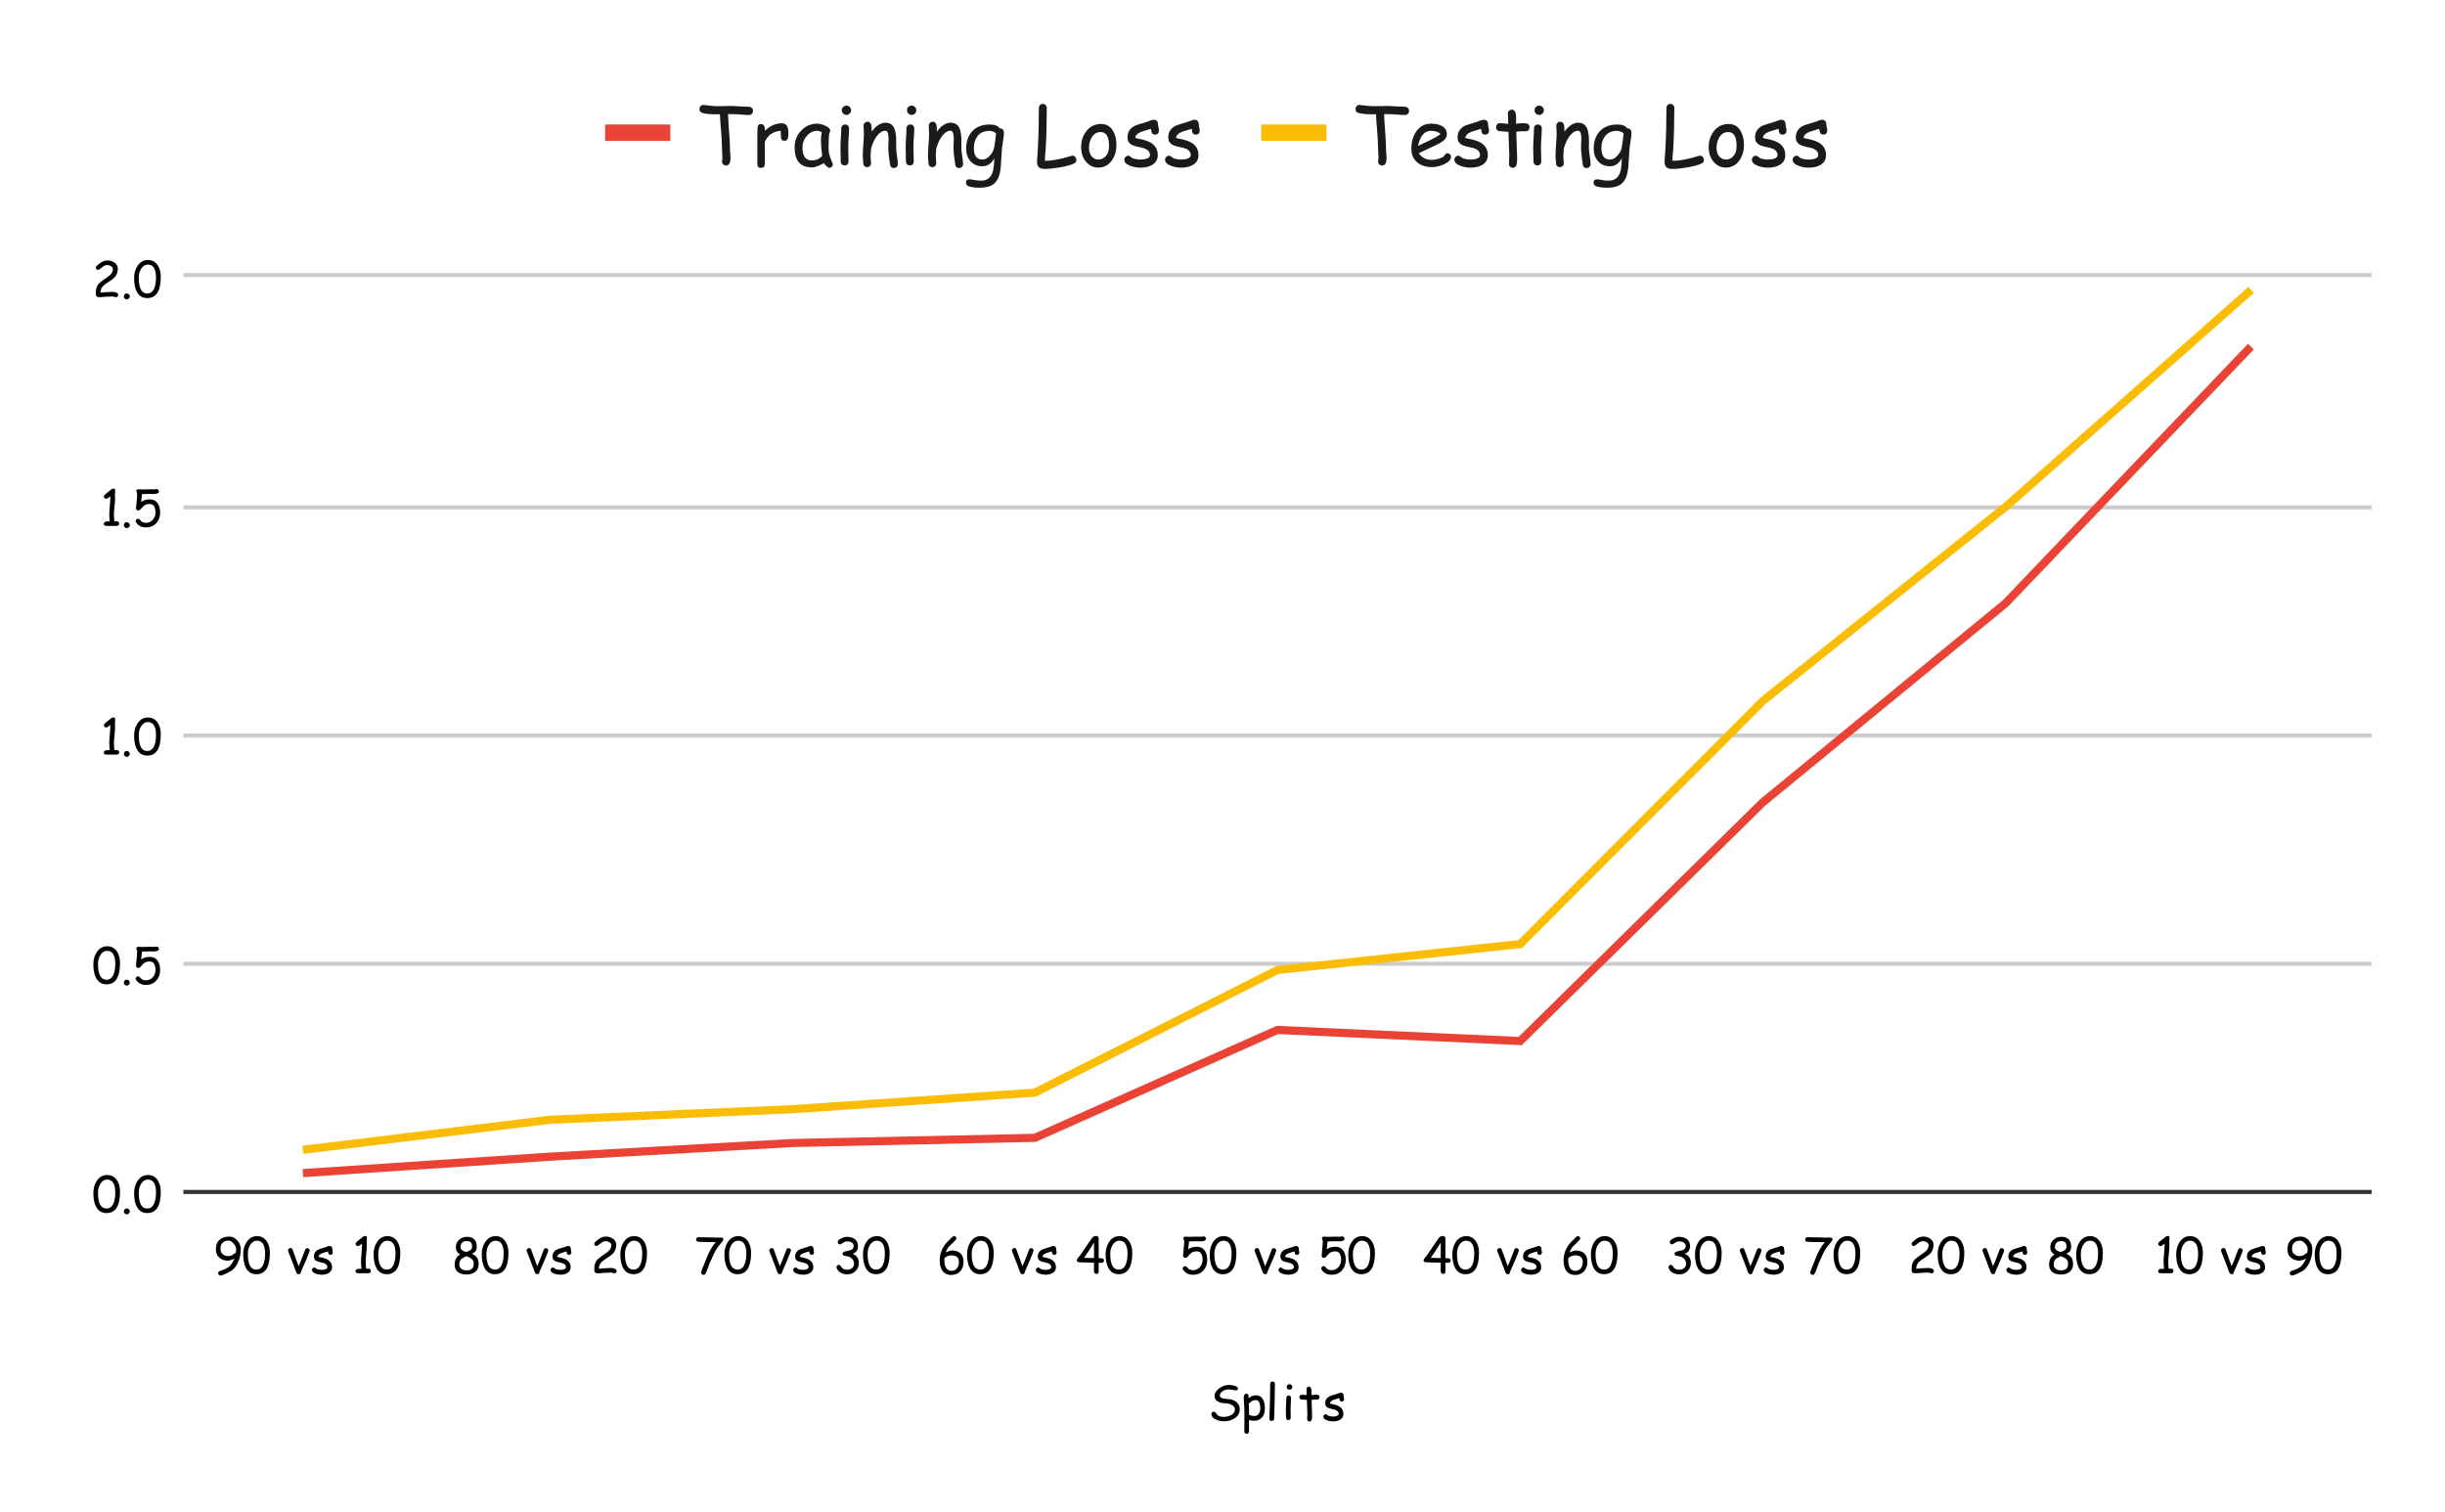 <svg version="1.1" viewBox="0.0 0.0 600.0 371.0" fill="none" stroke="none" stroke-linecap="square" stroke-miterlimit="10" width="600" height="371" xmlns:xlink="http://www.w3.org/1999/xlink" xmlns="http://www.w3.org/2000/svg"><path fill="#ffffff" d="M0 0L600.0 0L600.0 371.0L0 371.0L0 0Z" fill-rule="nonzero"/><path stroke="#333333" stroke-width="1.0" stroke-linecap="butt" d="M45.5 292.5L581.5 292.5" fill-rule="nonzero"/><path stroke="#cccccc" stroke-width="1.0" stroke-linecap="butt" d="M45.5 236.5L581.5 236.5" fill-rule="nonzero"/><path stroke="#cccccc" stroke-width="1.0" stroke-linecap="butt" d="M45.5 180.5L581.5 180.5" fill-rule="nonzero"/><path stroke="#cccccc" stroke-width="1.0" stroke-linecap="butt" d="M45.5 124.5L581.5 124.5" fill-rule="nonzero"/><path stroke="#cccccc" stroke-width="1.0" stroke-linecap="butt" d="M45.5 67.5L581.5 67.5" fill-rule="nonzero"/><clipPath id="id_0"><path d="M45.55 67.917L581.45 67.917L581.45 292.45L45.55 292.45L45.55 67.917Z" clip-rule="nonzero"/></clipPath><path stroke="#ea4335" stroke-width="2.0" stroke-linecap="butt" clip-path="url(#id_0)" d="M75.322 287.813L134.867 283.85L194.411 280.494L253.956 279.225L313.5 252.741L373.044 255.469L432.589 196.889L492.133 148.064L551.678 85.778" fill-rule="nonzero"/><path stroke="#fbbc04" stroke-width="2.0" stroke-linecap="butt" clip-path="url(#id_0)" d="M75.322 282.043L134.867 274.79L194.411 272.197L253.956 268.133L313.5 238.023L373.044 231.669L432.589 172.022L492.133 124.409L551.678 71.812" fill-rule="nonzero"/><path fill="#000000" fill-opacity="0.0" clip-path="url(#id_0)" d="M78.322 287.813C78.322 289.47 76.979 290.813 75.322 290.813C73.665 290.813 72.322 289.47 72.322 287.813C72.322 286.157 73.665 284.813 75.322 284.813C76.979 284.813 78.322 286.157 78.322 287.813Z" fill-rule="nonzero"/><path fill="#000000" fill-opacity="0.0" clip-path="url(#id_0)" d="M137.867 283.85C137.867 285.507 136.524 286.85 134.867 286.85C133.21 286.85 131.867 285.507 131.867 283.85C131.867 282.193 133.21 280.85 134.867 280.85C136.524 280.85 137.867 282.193 137.867 283.85Z" fill-rule="nonzero"/><path fill="#000000" fill-opacity="0.0" clip-path="url(#id_0)" d="M197.411 280.494C197.411 282.15 196.068 283.494 194.411 283.494C192.754 283.494 191.411 282.15 191.411 280.494C191.411 278.837 192.754 277.494 194.411 277.494C196.068 277.494 197.411 278.837 197.411 280.494Z" fill-rule="nonzero"/><path fill="#000000" fill-opacity="0.0" clip-path="url(#id_0)" d="M256.956 279.225C256.956 280.882 255.612 282.225 253.956 282.225C252.299 282.225 250.956 280.882 250.956 279.225C250.956 277.568 252.299 276.225 253.956 276.225C255.612 276.225 256.956 277.568 256.956 279.225Z" fill-rule="nonzero"/><path fill="#000000" fill-opacity="0.0" clip-path="url(#id_0)" d="M316.5 252.741C316.5 254.398 315.157 255.741 313.5 255.741C311.843 255.741 310.5 254.398 310.5 252.741C310.5 251.084 311.843 249.741 313.5 249.741C315.157 249.741 316.5 251.084 316.5 252.741Z" fill-rule="nonzero"/><path fill="#000000" fill-opacity="0.0" clip-path="url(#id_0)" d="M376.044 255.469C376.044 257.126 374.701 258.469 373.044 258.469C371.388 258.469 370.044 257.126 370.044 255.469C370.044 253.812 371.388 252.469 373.044 252.469C374.701 252.469 376.044 253.812 376.044 255.469Z" fill-rule="nonzero"/><path fill="#000000" fill-opacity="0.0" clip-path="url(#id_0)" d="M435.589 196.889C435.589 198.545 434.246 199.889 432.589 199.889C430.932 199.889 429.589 198.545 429.589 196.889C429.589 195.232 430.932 193.889 432.589 193.889C434.246 193.889 435.589 195.232 435.589 196.889Z" fill-rule="nonzero"/><path fill="#000000" fill-opacity="0.0" clip-path="url(#id_0)" d="M495.133 148.064C495.133 149.721 493.79 151.064 492.133 151.064C490.476 151.064 489.133 149.721 489.133 148.064C489.133 146.407 490.476 145.064 492.133 145.064C493.79 145.064 495.133 146.407 495.133 148.064Z" fill-rule="nonzero"/><path fill="#000000" fill-opacity="0.0" clip-path="url(#id_0)" d="M554.678 85.778C554.678 87.435 553.335 88.778 551.678 88.778C550.021 88.778 548.678 87.435 548.678 85.778C548.678 84.121 550.021 82.778 551.678 82.778C553.335 82.778 554.678 84.121 554.678 85.778Z" fill-rule="nonzero"/><path fill="#000000" fill-opacity="0.0" clip-path="url(#id_0)" d="M78.322 282.043C78.322 283.7 76.979 285.043 75.322 285.043C73.665 285.043 72.322 283.7 72.322 282.043C72.322 280.386 73.665 279.043 75.322 279.043C76.979 279.043 78.322 280.386 78.322 282.043Z" fill-rule="nonzero"/><path fill="#000000" fill-opacity="0.0" clip-path="url(#id_0)" d="M137.867 274.79C137.867 276.447 136.524 277.79 134.867 277.79C133.21 277.79 131.867 276.447 131.867 274.79C131.867 273.134 133.21 271.79 134.867 271.79C136.524 271.79 137.867 273.134 137.867 274.79Z" fill-rule="nonzero"/><path fill="#000000" fill-opacity="0.0" clip-path="url(#id_0)" d="M197.411 272.197C197.411 273.854 196.068 275.197 194.411 275.197C192.754 275.197 191.411 273.854 191.411 272.197C191.411 270.54 192.754 269.197 194.411 269.197C196.068 269.197 197.411 270.54 197.411 272.197Z" fill-rule="nonzero"/><path fill="#000000" fill-opacity="0.0" clip-path="url(#id_0)" d="M256.956 268.133C256.956 269.79 255.612 271.133 253.956 271.133C252.299 271.133 250.956 269.79 250.956 268.133C250.956 266.476 252.299 265.133 253.956 265.133C255.612 265.133 256.956 266.476 256.956 268.133Z" fill-rule="nonzero"/><path fill="#000000" fill-opacity="0.0" clip-path="url(#id_0)" d="M316.5 238.023C316.5 239.68 315.157 241.023 313.5 241.023C311.843 241.023 310.5 239.68 310.5 238.023C310.5 236.366 311.843 235.023 313.5 235.023C315.157 235.023 316.5 236.366 316.5 238.023Z" fill-rule="nonzero"/><path fill="#000000" fill-opacity="0.0" clip-path="url(#id_0)" d="M376.044 231.669C376.044 233.326 374.701 234.669 373.044 234.669C371.388 234.669 370.044 233.326 370.044 231.669C370.044 230.012 371.388 228.669 373.044 228.669C374.701 228.669 376.044 230.012 376.044 231.669Z" fill-rule="nonzero"/><path fill="#000000" fill-opacity="0.0" clip-path="url(#id_0)" d="M435.589 172.022C435.589 173.678 434.246 175.022 432.589 175.022C430.932 175.022 429.589 173.678 429.589 172.022C429.589 170.365 430.932 169.022 432.589 169.022C434.246 169.022 435.589 170.365 435.589 172.022Z" fill-rule="nonzero"/><path fill="#000000" fill-opacity="0.0" clip-path="url(#id_0)" d="M495.133 124.409C495.133 126.066 493.79 127.409 492.133 127.409C490.476 127.409 489.133 126.066 489.133 124.409C489.133 122.752 490.476 121.409 492.133 121.409C493.79 121.409 495.133 122.752 495.133 124.409Z" fill-rule="nonzero"/><path fill="#000000" fill-opacity="0.0" clip-path="url(#id_0)" d="M554.678 71.812C554.678 73.469 553.335 74.812 551.678 74.812C550.021 74.812 548.678 73.469 548.678 71.812C548.678 70.155 550.021 68.812 551.678 68.812C553.335 68.812 554.678 70.155 554.678 71.812Z" fill-rule="nonzero"/><path fill="#000000" d="M297.281 346.997Q297.281 346.747 297.453 346.591Q297.625 346.434 297.875 346.434Q298.172 346.434 298.375 346.762Q298.688 347.2 298.922 347.372Q299.406 347.7 300.359 347.7Q301.266 347.7 302.047 347.294Q303.047 346.794 303.047 345.903Q303.047 345.169 302.203 344.731Q301.5 344.372 300.453 344.341Q299.531 344.294 298.875 343.934Q298.047 343.45 298.047 342.575Q298.047 341.528 299.234 340.669Q300.359 339.856 301.562 339.856Q302.141 339.856 302.859 340.044Q303.797 340.294 303.797 340.684Q303.797 341.2 303.281 341.2Q303.047 341.2 302.453 341.075Q301.875 340.95 301.547 340.966Q300.625 340.966 300.0 341.419Q299.344 341.856 299.344 342.512Q299.344 342.997 300.203 343.2Q300.531 343.262 301.453 343.341Q302.797 343.434 303.547 344.184Q304.234 344.856 304.234 345.841Q304.234 347.231 302.953 348.059Q301.828 348.778 300.359 348.778Q299.281 348.778 298.391 348.372Q297.297 347.872 297.281 346.997ZM307.812 348.653Q307.219 348.653 306.516 348.466L306.5 351.262Q306.5 351.528 306.344 351.684Q306.188 351.856 305.938 351.856Q305.672 351.856 305.516 351.684Q305.359 351.528 305.359 351.262L305.375 348.919L305.375 346.591Q305.359 345.309 305.281 344.247L305.203 343.059Q305.203 342.637 305.344 342.356Q305.531 342.012 305.859 342.012Q306.094 342.012 306.25 342.169Q306.406 342.325 306.406 342.559Q306.406 342.622 306.375 342.762Q306.359 342.934 306.344 343.091Q306.844 342.747 307.312 342.575Q307.781 342.403 308.203 342.403Q309.406 342.403 309.969 343.466Q310.406 344.309 310.406 345.7Q310.406 346.966 309.734 347.794Q309.0 348.653 307.812 348.653ZM308.203 343.575Q307.672 343.575 307.234 343.809Q306.922 343.981 306.453 344.434Q306.531 345.762 306.531 347.231Q307.172 347.481 307.812 347.481Q308.531 347.481 308.922 346.934Q309.266 346.45 309.266 345.7Q309.266 344.637 309.0 344.106Q308.734 343.575 308.203 343.575ZM312.797 343.841L312.719 346.762Q312.719 347.216 312.672 348.122Q312.609 348.7 312.094 348.7Q311.516 348.7 311.516 348.106Q311.516 347.387 311.578 345.981Q311.656 344.559 311.656 343.841Q311.656 342.919 311.672 341.731Q311.703 340.528 311.703 339.606Q311.703 339.028 312.281 339.028Q312.859 339.028 312.859 339.606Q312.859 340.528 312.828 341.731Q312.797 342.919 312.797 343.841ZM316.438 341.028Q316.156 341.028 315.953 340.841Q315.75 340.637 315.75 340.356Q315.75 340.075 315.953 339.872Q316.156 339.669 316.438 339.669Q316.719 339.669 316.922 339.872Q317.125 340.075 317.125 340.356Q317.125 340.637 316.922 340.841Q316.719 341.028 316.438 341.028ZM316.703 345.794Q316.703 346.137 316.719 346.841Q316.734 347.544 316.734 347.887Q316.734 348.153 316.578 348.325Q316.422 348.481 316.172 348.481Q315.906 348.481 315.75 348.325Q315.594 348.153 315.594 347.887Q315.594 347.544 315.562 346.841Q315.547 346.137 315.547 345.794Q315.547 345.231 315.609 344.419Q315.672 343.591 315.672 343.044Q315.672 342.778 315.828 342.622Q315.984 342.45 316.234 342.45Q316.5 342.45 316.656 342.622Q316.812 342.778 316.812 343.044Q316.812 343.591 316.75 344.419Q316.703 345.231 316.703 345.794ZM323.234 343.45Q323.109 343.45 322.938 343.45Q322.781 343.434 322.656 343.434Q322.516 343.434 321.859 343.528L321.969 346.981L321.969 347.247L321.984 347.544Q322.0 348.825 321.359 348.825Q321.125 348.825 320.953 348.669Q320.781 348.528 320.781 348.294Q320.781 348.075 320.797 347.637Q320.828 347.184 320.828 346.95L320.703 343.528Q320.281 343.512 319.406 343.434Q318.875 343.356 318.875 342.856Q318.875 342.591 319.031 342.434Q319.203 342.262 319.438 342.262L320.672 342.356Q320.672 342.059 320.641 341.559Q320.625 341.059 320.625 340.825Q320.625 340.591 320.797 340.434Q320.969 340.262 321.203 340.262Q321.734 340.262 321.828 341.122Q321.844 341.341 321.844 341.653L321.828 341.981L321.828 342.356Q322.547 342.262 322.656 342.262Q323.266 342.262 323.453 342.309Q323.812 342.434 323.812 342.872Q323.812 343.122 323.641 343.294Q323.484 343.45 323.234 343.45ZM329.266 343.934Q328.953 343.934 328.812 343.716Q328.734 343.575 328.672 343.091Q328.234 343.2 327.312 343.497Q326.375 343.872 326.359 344.419Q326.547 344.481 326.703 344.512Q328.062 344.762 328.719 345.184Q329.672 345.794 329.672 346.966Q329.672 347.919 328.844 348.403Q328.156 348.809 327.109 348.809Q326.344 348.809 325.641 348.544Q324.734 348.216 324.734 347.622Q324.734 347.387 324.922 347.216Q325.109 347.044 325.344 347.044Q325.531 347.044 325.812 347.325Q325.953 347.466 326.453 347.544Q326.844 347.622 327.109 347.622Q327.594 347.622 327.969 347.497Q328.516 347.325 328.516 346.966Q328.516 346.169 327.406 345.887L326.797 345.747Q326.016 345.575 325.688 345.356Q325.219 345.028 325.219 344.356Q325.219 343.137 326.375 342.606Q326.719 342.45 327.484 342.231Q328.266 342.012 328.609 341.856Q328.844 341.762 329.125 341.762Q329.375 341.762 329.531 341.934Q329.703 342.091 329.703 342.356Q329.703 342.512 329.766 342.841Q329.844 343.169 329.844 343.341Q329.844 343.606 329.672 343.778Q329.516 343.934 329.266 343.934Z" fill-rule="nonzero"/><path fill="#000000" d="M26.128 297.684Q24.347 297.684 23.534 296.044Q22.909 294.794 22.909 292.778Q22.909 291.091 23.722 289.825Q24.675 288.341 26.316 288.341Q27.847 288.341 28.722 289.653Q29.456 290.794 29.456 292.419Q29.456 295.044 28.628 296.372Q27.8 297.684 26.128 297.684ZM26.3 289.466Q25.222 289.466 24.581 290.575Q24.05 291.497 24.05 292.684Q24.05 294.622 24.566 295.591Q25.081 296.559 26.128 296.559Q27.378 296.559 27.909 295.137Q28.284 294.153 28.284 292.637Q28.284 291.044 27.784 290.262Q27.3 289.466 26.3 289.466ZM31.113 297.997Q30.816 297.997 30.597 297.778Q30.394 297.575 30.394 297.262Q30.394 296.966 30.597 296.762Q30.816 296.544 31.113 296.544Q31.409 296.544 31.628 296.762Q31.847 296.966 31.847 297.262Q31.847 297.575 31.628 297.778Q31.409 297.997 31.113 297.997ZM36.128 297.684Q34.347 297.684 33.534 296.044Q32.909 294.794 32.909 292.778Q32.909 291.091 33.722 289.825Q34.675 288.341 36.316 288.341Q37.847 288.341 38.722 289.653Q39.456 290.794 39.456 292.419Q39.456 295.044 38.628 296.372Q37.8 297.684 36.128 297.684ZM36.3 289.466Q35.222 289.466 34.581 290.575Q34.05 291.497 34.05 292.684Q34.05 294.622 34.566 295.591Q35.081 296.559 36.128 296.559Q37.378 296.559 37.909 295.137Q38.284 294.153 38.284 292.637Q38.284 291.044 37.784 290.262Q37.3 289.466 36.3 289.466Z" fill-rule="nonzero"/><path fill="#000000" d="M26.128 241.551Q24.347 241.551 23.534 239.91Q22.909 238.66 22.909 236.645Q22.909 234.957 23.722 233.692Q24.675 232.207 26.316 232.207Q27.847 232.207 28.722 233.52Q29.456 234.66 29.456 236.285Q29.456 238.91 28.628 240.239Q27.8 241.551 26.128 241.551ZM26.3 233.332Q25.222 233.332 24.581 234.442Q24.05 235.364 24.05 236.551Q24.05 238.489 24.566 239.457Q25.081 240.426 26.128 240.426Q27.378 240.426 27.909 239.004Q28.284 238.02 28.284 236.504Q28.284 234.91 27.784 234.129Q27.3 233.332 26.3 233.332ZM31.113 241.864Q30.816 241.864 30.597 241.645Q30.394 241.442 30.394 241.129Q30.394 240.832 30.597 240.629Q30.816 240.41 31.113 240.41Q31.409 240.41 31.628 240.629Q31.847 240.832 31.847 241.129Q31.847 241.442 31.628 241.645Q31.409 241.864 31.113 241.864ZM35.847 241.692Q34.175 241.692 33.394 240.457Q33.284 240.285 33.284 240.129Q33.284 239.895 33.472 239.739Q33.659 239.567 33.878 239.567Q34.128 239.567 34.331 239.817Q34.644 240.192 34.8 240.301Q35.191 240.567 35.847 240.567Q36.862 240.567 37.519 239.785Q38.159 239.051 38.159 238.004Q38.159 237.16 37.878 236.629Q37.519 235.942 36.769 235.942Q36.144 235.942 35.737 236.114Q35.425 236.254 35.097 236.582L34.456 237.285Q34.206 237.535 33.941 237.535Q33.706 237.535 33.534 237.379Q33.378 237.207 33.378 236.973Q33.378 236.864 33.472 235.926Q33.659 234.082 33.659 233.504Q33.659 233.301 33.55 233.067Q33.456 232.817 33.456 232.692Q33.456 232.332 34.081 232.332Q34.191 232.332 34.425 232.364Q34.659 232.379 34.784 232.379Q35.128 232.379 35.8 232.364Q36.487 232.332 36.816 232.332Q36.987 232.332 37.3 232.348Q37.628 232.364 37.784 232.364Q37.894 232.364 38.097 232.317Q38.316 232.27 38.425 232.27Q38.644 232.27 38.816 232.442Q39.003 232.614 39.003 232.832Q39.003 233.489 37.612 233.489Q37.425 233.489 37.144 233.473Q36.878 233.457 36.816 233.457L35.831 233.489L34.847 233.504Q34.847 233.77 34.628 235.457Q35.425 234.817 36.769 234.817Q38.05 234.817 38.737 235.832Q39.3 236.692 39.3 238.004Q39.3 239.598 38.378 240.614Q37.425 241.692 35.847 241.692Z" fill-rule="nonzero"/><path fill="#000000" d="M28.675 185.183L27.503 185.183L26.347 185.183Q25.941 185.183 25.769 185.136Q25.472 185.027 25.472 184.683Q25.472 184.09 26.394 184.09L26.675 184.105L26.925 184.105Q26.925 183.824 26.863 183.277Q26.816 182.73 26.816 182.449Q26.816 181.715 26.956 180.183Q27.081 178.699 27.081 177.918Q26.284 178.527 26.081 178.527Q25.847 178.527 25.659 178.355Q25.488 178.183 25.488 177.949Q25.488 177.683 26.003 177.277Q26.316 177.058 26.894 176.574Q27.409 176.043 27.878 176.043Q28.269 176.043 28.269 176.496Q28.269 176.636 28.238 176.902Q28.206 177.168 28.206 177.308Q28.206 177.496 28.222 177.886Q28.238 178.277 28.238 178.48Q28.238 179.136 28.097 180.465Q27.956 181.793 27.956 182.449Q27.956 182.793 28.003 183.277Q28.05 183.761 28.066 184.074L28.675 184.058Q28.925 184.058 29.081 184.23Q29.238 184.386 29.238 184.621Q29.238 184.871 29.081 185.027Q28.925 185.183 28.675 185.183ZM31.113 185.73Q30.816 185.73 30.597 185.511Q30.394 185.308 30.394 184.996Q30.394 184.699 30.597 184.496Q30.816 184.277 31.113 184.277Q31.409 184.277 31.628 184.496Q31.847 184.699 31.847 184.996Q31.847 185.308 31.628 185.511Q31.409 185.73 31.113 185.73ZM36.128 185.418Q34.347 185.418 33.534 183.777Q32.909 182.527 32.909 180.511Q32.909 178.824 33.722 177.558Q34.675 176.074 36.316 176.074Q37.847 176.074 38.722 177.386Q39.456 178.527 39.456 180.152Q39.456 182.777 38.628 184.105Q37.8 185.418 36.128 185.418ZM36.3 177.199Q35.222 177.199 34.581 178.308Q34.05 179.23 34.05 180.418Q34.05 182.355 34.566 183.324Q35.081 184.293 36.128 184.293Q37.378 184.293 37.909 182.871Q38.284 181.886 38.284 180.371Q38.284 178.777 37.784 177.996Q37.3 177.199 36.3 177.199Z" fill-rule="nonzero"/><path fill="#000000" d="M28.675 129.05L27.503 129.05L26.347 129.05Q25.941 129.05 25.769 129.003Q25.472 128.894 25.472 128.55Q25.472 127.956 26.394 127.956L26.675 127.972L26.925 127.972Q26.925 127.691 26.863 127.144Q26.816 126.597 26.816 126.316Q26.816 125.581 26.956 124.05Q27.081 122.566 27.081 121.784Q26.284 122.394 26.081 122.394Q25.847 122.394 25.659 122.222Q25.488 122.05 25.488 121.816Q25.488 121.55 26.003 121.144Q26.316 120.925 26.894 120.441Q27.409 119.909 27.878 119.909Q28.269 119.909 28.269 120.362Q28.269 120.503 28.238 120.769Q28.206 121.034 28.206 121.175Q28.206 121.362 28.222 121.753Q28.238 122.144 28.238 122.347Q28.238 123.003 28.097 124.331Q27.956 125.659 27.956 126.316Q27.956 126.659 28.003 127.144Q28.05 127.628 28.066 127.941L28.675 127.925Q28.925 127.925 29.081 128.097Q29.238 128.253 29.238 128.488Q29.238 128.738 29.081 128.894Q28.925 129.05 28.675 129.05ZM31.113 129.597Q30.816 129.597 30.597 129.378Q30.394 129.175 30.394 128.863Q30.394 128.566 30.597 128.363Q30.816 128.144 31.113 128.144Q31.409 128.144 31.628 128.363Q31.847 128.566 31.847 128.863Q31.847 129.175 31.628 129.378Q31.409 129.597 31.113 129.597ZM35.847 129.425Q34.175 129.425 33.394 128.191Q33.284 128.019 33.284 127.862Q33.284 127.628 33.472 127.472Q33.659 127.3 33.878 127.3Q34.128 127.3 34.331 127.55Q34.644 127.925 34.8 128.034Q35.191 128.3 35.847 128.3Q36.862 128.3 37.519 127.519Q38.159 126.784 38.159 125.737Q38.159 124.894 37.878 124.362Q37.519 123.675 36.769 123.675Q36.144 123.675 35.737 123.847Q35.425 123.987 35.097 124.316L34.456 125.019Q34.206 125.269 33.941 125.269Q33.706 125.269 33.534 125.112Q33.378 124.941 33.378 124.706Q33.378 124.597 33.472 123.659Q33.659 121.816 33.659 121.237Q33.659 121.034 33.55 120.8Q33.456 120.55 33.456 120.425Q33.456 120.066 34.081 120.066Q34.191 120.066 34.425 120.097Q34.659 120.112 34.784 120.112Q35.128 120.112 35.8 120.097Q36.487 120.066 36.816 120.066Q36.987 120.066 37.3 120.081Q37.628 120.097 37.784 120.097Q37.894 120.097 38.097 120.05Q38.316 120.003 38.425 120.003Q38.644 120.003 38.816 120.175Q39.003 120.347 39.003 120.566Q39.003 121.222 37.612 121.222Q37.425 121.222 37.144 121.206Q36.878 121.191 36.816 121.191L35.831 121.222L34.847 121.237Q34.847 121.503 34.628 123.191Q35.425 122.55 36.769 122.55Q38.05 122.55 38.737 123.566Q39.3 124.425 39.3 125.737Q39.3 127.331 38.378 128.347Q37.425 129.425 35.847 129.425Z" fill-rule="nonzero"/><path fill="#000000" d="M28.456 72.932Q28.316 72.932 28.05 72.839Q27.784 72.745 27.644 72.745Q27.331 72.745 26.738 72.792Q26.144 72.823 25.831 72.823Q25.613 72.823 25.159 72.885Q24.706 72.932 24.488 72.932Q24.425 72.932 24.3 72.917Q24.175 72.885 24.113 72.885Q23.706 72.885 23.581 72.495Q23.519 72.292 23.519 71.792Q23.519 70.432 24.253 69.589Q24.597 69.214 26.097 68.182Q26.925 67.62 27.206 67.292Q27.706 66.729 27.706 65.979Q27.706 65.604 27.222 65.307Q26.8 65.042 26.394 65.042Q25.847 65.042 25.363 65.354L24.519 66.01Q24.269 66.214 24.128 66.214Q23.519 66.214 23.519 65.729Q23.519 65.448 23.738 65.245Q24.425 64.604 24.925 64.323Q25.644 63.917 26.394 63.917Q27.331 63.917 28.081 64.432Q28.909 65.01 28.909 65.917Q28.909 66.51 28.738 67.026Q28.581 67.526 28.222 67.948Q27.784 68.464 26.738 69.12Q25.644 69.807 25.3 70.167Q24.644 70.839 24.659 71.807L25.863 71.698Q27.097 71.62 27.644 71.62Q28.081 71.62 28.488 71.776Q29.003 71.979 29.003 72.339Q29.003 72.573 28.847 72.76Q28.691 72.932 28.456 72.932ZM31.113 73.464Q30.816 73.464 30.597 73.245Q30.394 73.042 30.394 72.729Q30.394 72.432 30.597 72.229Q30.816 72.01 31.113 72.01Q31.409 72.01 31.628 72.229Q31.847 72.432 31.847 72.729Q31.847 73.042 31.628 73.245Q31.409 73.464 31.113 73.464ZM36.128 73.151Q34.347 73.151 33.534 71.51Q32.909 70.26 32.909 68.245Q32.909 66.557 33.722 65.292Q34.675 63.807 36.316 63.807Q37.847 63.807 38.722 65.12Q39.456 66.26 39.456 67.885Q39.456 70.51 38.628 71.839Q37.8 73.151 36.128 73.151ZM36.3 64.932Q35.222 64.932 34.581 66.042Q34.05 66.964 34.05 68.151Q34.05 70.089 34.566 71.057Q35.081 72.026 36.128 72.026Q37.378 72.026 37.909 70.604Q38.284 69.62 38.284 68.104Q38.284 66.51 37.784 65.729Q37.3 64.932 36.3 64.932Z" fill-rule="nonzero"/><path fill="#000000" d="M56.916 311.747Q56.494 312.059 55.541 312.497Q54.494 313.012 54.088 313.012Q53.853 313.012 53.697 312.825Q53.541 312.653 53.541 312.419Q53.541 312.075 53.932 311.903L54.916 311.559Q55.822 311.2 56.338 310.716Q56.869 310.231 57.307 309.356L57.557 308.841Q57.228 309.028 56.713 309.2Q56.197 309.356 55.885 309.356Q54.775 309.356 53.963 308.731Q52.978 307.981 52.978 306.606Q52.978 304.966 53.994 304.153Q54.853 303.45 56.244 303.45Q57.322 303.45 58.182 304.325Q59.088 305.262 59.088 306.575Q59.103 308.059 58.541 309.466Q57.947 310.981 56.916 311.747ZM56.088 304.45Q55.103 304.45 54.603 304.966Q54.103 305.466 54.103 306.497Q54.103 307.356 54.713 307.825Q55.244 308.247 56.057 308.247Q56.525 308.247 57.025 307.966Q57.26 307.841 57.869 307.387Q57.947 306.872 57.947 306.575Q57.947 305.841 57.322 305.153Q56.713 304.45 56.088 304.45ZM62.9 312.684Q61.119 312.684 60.307 311.044Q59.682 309.794 59.682 307.778Q59.682 306.091 60.494 304.825Q61.447 303.341 63.088 303.341Q64.619 303.341 65.494 304.653Q66.228 305.794 66.228 307.419Q66.228 310.044 65.4 311.372Q64.572 312.684 62.9 312.684ZM63.072 304.466Q61.994 304.466 61.353 305.575Q60.822 306.497 60.822 307.684Q60.822 309.622 61.338 310.591Q61.853 311.559 62.9 311.559Q64.15 311.559 64.682 310.137Q65.057 309.153 65.057 307.637Q65.057 306.044 64.557 305.262Q64.072 304.466 63.072 304.466ZM73.838 312.137Q73.822 312.684 73.307 312.684Q72.885 312.684 72.682 312.184L71.791 309.794L70.744 307.106Q70.682 306.966 70.682 306.841Q70.682 306.606 70.869 306.434Q71.057 306.262 71.291 306.262Q71.635 306.262 71.791 306.622L73.275 310.716Q73.728 309.778 74.385 307.997Q74.541 307.528 74.885 306.669Q75.072 306.294 75.4 306.294Q75.65 306.294 75.822 306.466Q76.01 306.637 76.01 306.872Q76.01 307.091 75.041 309.372L73.838 312.137ZM81.088 307.934Q80.775 307.934 80.635 307.716Q80.557 307.575 80.494 307.091Q80.057 307.2 79.135 307.497Q78.197 307.872 78.182 308.419Q78.369 308.481 78.525 308.512Q79.885 308.762 80.541 309.184Q81.494 309.794 81.494 310.966Q81.494 311.919 80.666 312.403Q79.978 312.809 78.932 312.809Q78.166 312.809 77.463 312.544Q76.557 312.216 76.557 311.622Q76.557 311.387 76.744 311.216Q76.932 311.044 77.166 311.044Q77.353 311.044 77.635 311.325Q77.775 311.466 78.275 311.544Q78.666 311.622 78.932 311.622Q79.416 311.622 79.791 311.497Q80.338 311.325 80.338 310.966Q80.338 310.169 79.228 309.887L78.619 309.747Q77.838 309.575 77.51 309.356Q77.041 309.028 77.041 308.356Q77.041 307.137 78.197 306.606Q78.541 306.45 79.307 306.231Q80.088 306.012 80.432 305.856Q80.666 305.762 80.947 305.762Q81.197 305.762 81.353 305.934Q81.525 306.091 81.525 306.356Q81.525 306.512 81.588 306.841Q81.666 307.169 81.666 307.341Q81.666 307.606 81.494 307.778Q81.338 307.934 81.088 307.934ZM90.447 312.45L89.275 312.45L88.119 312.45Q87.713 312.45 87.541 312.403Q87.244 312.294 87.244 311.95Q87.244 311.356 88.166 311.356L88.447 311.372L88.697 311.372Q88.697 311.091 88.635 310.544Q88.588 309.997 88.588 309.716Q88.588 308.981 88.728 307.45Q88.853 305.966 88.853 305.184Q88.057 305.794 87.853 305.794Q87.619 305.794 87.432 305.622Q87.26 305.45 87.26 305.216Q87.26 304.95 87.775 304.544Q88.088 304.325 88.666 303.841Q89.182 303.309 89.65 303.309Q90.041 303.309 90.041 303.762Q90.041 303.903 90.01 304.169Q89.978 304.434 89.978 304.575Q89.978 304.762 89.994 305.153Q90.01 305.544 90.01 305.747Q90.01 306.403 89.869 307.731Q89.728 309.059 89.728 309.716Q89.728 310.059 89.775 310.544Q89.822 311.028 89.838 311.341L90.447 311.325Q90.697 311.325 90.853 311.497Q91.01 311.653 91.01 311.887Q91.01 312.137 90.853 312.294Q90.697 312.45 90.447 312.45ZM94.9 312.684Q93.119 312.684 92.307 311.044Q91.682 309.794 91.682 307.778Q91.682 306.091 92.494 304.825Q93.447 303.341 95.088 303.341Q96.619 303.341 97.494 304.653Q98.228 305.794 98.228 307.419Q98.228 310.044 97.4 311.372Q96.572 312.684 94.9 312.684ZM95.072 304.466Q93.994 304.466 93.353 305.575Q92.822 306.497 92.822 307.684Q92.822 309.622 93.338 310.591Q93.853 311.559 94.9 311.559Q96.15 311.559 96.682 310.137Q97.057 309.153 97.057 307.637Q97.057 306.044 96.557 305.262Q96.072 304.466 95.072 304.466Z" fill-rule="nonzero"/><path fill="#000000" d="M114.46 312.762Q113.226 312.762 112.46 312.231Q111.601 311.622 111.585 310.434Q111.554 308.544 112.914 307.856Q111.867 307.231 111.867 306.059Q111.867 304.95 112.679 304.216Q113.445 303.512 114.539 303.512Q116.992 303.481 116.992 305.934Q116.992 306.637 116.71 307.028Q116.492 307.341 115.835 307.669Q116.71 308.106 117.054 308.622Q117.46 309.216 117.46 310.262Q117.46 311.466 116.585 312.137Q115.757 312.762 114.46 312.762ZM114.523 304.559Q113.757 304.559 113.367 304.981Q113.007 305.387 113.007 306.059Q113.023 306.887 114.367 307.231Q115.07 307.028 115.367 306.825Q115.851 306.497 115.851 305.934Q115.851 305.137 115.492 304.825Q115.195 304.559 114.523 304.559ZM114.414 308.262Q113.476 308.7 113.164 309.012Q112.679 309.497 112.71 310.387Q112.742 311.122 113.382 311.481Q113.867 311.747 114.46 311.747Q115.492 311.747 115.914 311.247Q116.242 310.872 116.242 310.075Q116.242 309.309 115.632 308.841Q115.242 308.528 114.414 308.262ZM121.445 312.684Q119.664 312.684 118.851 311.044Q118.226 309.794 118.226 307.778Q118.226 306.091 119.039 304.825Q119.992 303.341 121.632 303.341Q123.164 303.341 124.039 304.653Q124.773 305.794 124.773 307.419Q124.773 310.044 123.945 311.372Q123.117 312.684 121.445 312.684ZM121.617 304.466Q120.539 304.466 119.898 305.575Q119.367 306.497 119.367 307.684Q119.367 309.622 119.882 310.591Q120.398 311.559 121.445 311.559Q122.695 311.559 123.226 310.137Q123.601 309.153 123.601 307.637Q123.601 306.044 123.101 305.262Q122.617 304.466 121.617 304.466ZM132.382 312.137Q132.367 312.684 131.851 312.684Q131.429 312.684 131.226 312.184L130.335 309.794L129.289 307.106Q129.226 306.966 129.226 306.841Q129.226 306.606 129.414 306.434Q129.601 306.262 129.835 306.262Q130.179 306.262 130.335 306.622L131.82 310.716Q132.273 309.778 132.929 307.997Q133.085 307.528 133.429 306.669Q133.617 306.294 133.945 306.294Q134.195 306.294 134.367 306.466Q134.554 306.637 134.554 306.872Q134.554 307.091 133.585 309.372L132.382 312.137ZM139.632 307.934Q139.32 307.934 139.179 307.716Q139.101 307.575 139.039 307.091Q138.601 307.2 137.679 307.497Q136.742 307.872 136.726 308.419Q136.914 308.481 137.07 308.512Q138.429 308.762 139.085 309.184Q140.039 309.794 140.039 310.966Q140.039 311.919 139.21 312.403Q138.523 312.809 137.476 312.809Q136.71 312.809 136.007 312.544Q135.101 312.216 135.101 311.622Q135.101 311.387 135.289 311.216Q135.476 311.044 135.71 311.044Q135.898 311.044 136.179 311.325Q136.32 311.466 136.82 311.544Q137.21 311.622 137.476 311.622Q137.96 311.622 138.335 311.497Q138.882 311.325 138.882 310.966Q138.882 310.169 137.773 309.887L137.164 309.747Q136.382 309.575 136.054 309.356Q135.585 309.028 135.585 308.356Q135.585 307.137 136.742 306.606Q137.085 306.45 137.851 306.231Q138.632 306.012 138.976 305.856Q139.21 305.762 139.492 305.762Q139.742 305.762 139.898 305.934Q140.07 306.091 140.07 306.356Q140.07 306.512 140.132 306.841Q140.21 307.169 140.21 307.341Q140.21 307.606 140.039 307.778Q139.882 307.934 139.632 307.934ZM150.773 312.466Q150.632 312.466 150.367 312.372Q150.101 312.278 149.96 312.278Q149.648 312.278 149.054 312.325Q148.46 312.356 148.148 312.356Q147.929 312.356 147.476 312.419Q147.023 312.466 146.804 312.466Q146.742 312.466 146.617 312.45Q146.492 312.419 146.429 312.419Q146.023 312.419 145.898 312.028Q145.835 311.825 145.835 311.325Q145.835 309.966 146.57 309.122Q146.914 308.747 148.414 307.716Q149.242 307.153 149.523 306.825Q150.023 306.262 150.023 305.512Q150.023 305.137 149.539 304.841Q149.117 304.575 148.71 304.575Q148.164 304.575 147.679 304.887L146.835 305.544Q146.585 305.747 146.445 305.747Q145.835 305.747 145.835 305.262Q145.835 304.981 146.054 304.778Q146.742 304.137 147.242 303.856Q147.96 303.45 148.71 303.45Q149.648 303.45 150.398 303.966Q151.226 304.544 151.226 305.45Q151.226 306.044 151.054 306.559Q150.898 307.059 150.539 307.481Q150.101 307.997 149.054 308.653Q147.96 309.341 147.617 309.7Q146.96 310.372 146.976 311.341L148.179 311.231Q149.414 311.153 149.96 311.153Q150.398 311.153 150.804 311.309Q151.32 311.512 151.32 311.872Q151.32 312.106 151.164 312.294Q151.007 312.466 150.773 312.466ZM155.445 312.684Q153.664 312.684 152.851 311.044Q152.226 309.794 152.226 307.778Q152.226 306.091 153.039 304.825Q153.992 303.341 155.632 303.341Q157.164 303.341 158.039 304.653Q158.773 305.794 158.773 307.419Q158.773 310.044 157.945 311.372Q157.117 312.684 155.445 312.684ZM155.617 304.466Q154.539 304.466 153.898 305.575Q153.367 306.497 153.367 307.684Q153.367 309.622 153.882 310.591Q154.398 311.559 155.445 311.559Q156.695 311.559 157.226 310.137Q157.601 309.153 157.601 307.637Q157.601 306.044 157.101 305.262Q156.617 304.466 155.617 304.466Z" fill-rule="nonzero"/><path fill="#000000" d="M177.177 304.794L176.645 305.419Q175.88 306.309 175.239 307.575L174.177 309.919Q174.067 310.169 173.677 311.262Q173.38 312.137 173.114 312.559Q172.942 312.841 172.645 312.841Q172.411 312.841 172.224 312.669Q172.052 312.512 172.052 312.278Q172.052 312.059 172.427 311.137L173.739 307.903Q174.614 305.997 175.536 304.95L175.645 304.825L172.708 304.778L171.395 304.731Q170.817 304.684 170.817 304.169Q170.817 303.934 170.974 303.778Q171.145 303.606 171.395 303.606Q172.13 303.606 173.614 303.653Q175.099 303.7 175.833 303.7L176.911 303.7Q177.52 303.7 177.52 304.075Q177.52 304.356 177.177 304.794ZM180.989 312.684Q179.208 312.684 178.395 311.044Q177.77 309.794 177.77 307.778Q177.77 306.091 178.583 304.825Q179.536 303.341 181.177 303.341Q182.708 303.341 183.583 304.653Q184.317 305.794 184.317 307.419Q184.317 310.044 183.489 311.372Q182.661 312.684 180.989 312.684ZM181.161 304.466Q180.083 304.466 179.442 305.575Q178.911 306.497 178.911 307.684Q178.911 309.622 179.427 310.591Q179.942 311.559 180.989 311.559Q182.239 311.559 182.77 310.137Q183.145 309.153 183.145 307.637Q183.145 306.044 182.645 305.262Q182.161 304.466 181.161 304.466ZM191.927 312.137Q191.911 312.684 191.395 312.684Q190.974 312.684 190.77 312.184L189.88 309.794L188.833 307.106Q188.77 306.966 188.77 306.841Q188.77 306.606 188.958 306.434Q189.145 306.262 189.38 306.262Q189.724 306.262 189.88 306.622L191.364 310.716Q191.817 309.778 192.474 307.997Q192.63 307.528 192.974 306.669Q193.161 306.294 193.489 306.294Q193.739 306.294 193.911 306.466Q194.099 306.637 194.099 306.872Q194.099 307.091 193.13 309.372L191.927 312.137ZM199.177 307.934Q198.864 307.934 198.724 307.716Q198.645 307.575 198.583 307.091Q198.145 307.2 197.224 307.497Q196.286 307.872 196.27 308.419Q196.458 308.481 196.614 308.512Q197.974 308.762 198.63 309.184Q199.583 309.794 199.583 310.966Q199.583 311.919 198.755 312.403Q198.067 312.809 197.02 312.809Q196.255 312.809 195.552 312.544Q194.645 312.216 194.645 311.622Q194.645 311.387 194.833 311.216Q195.02 311.044 195.255 311.044Q195.442 311.044 195.724 311.325Q195.864 311.466 196.364 311.544Q196.755 311.622 197.02 311.622Q197.505 311.622 197.88 311.497Q198.427 311.325 198.427 310.966Q198.427 310.169 197.317 309.887L196.708 309.747Q195.927 309.575 195.599 309.356Q195.13 309.028 195.13 308.356Q195.13 307.137 196.286 306.606Q196.63 306.45 197.395 306.231Q198.177 306.012 198.52 305.856Q198.755 305.762 199.036 305.762Q199.286 305.762 199.442 305.934Q199.614 306.091 199.614 306.356Q199.614 306.512 199.677 306.841Q199.755 307.169 199.755 307.341Q199.755 307.606 199.583 307.778Q199.427 307.934 199.177 307.934ZM207.958 312.716Q207.067 312.716 206.364 312.356Q205.583 311.919 205.302 311.153Q205.27 311.044 205.27 310.95Q205.27 310.716 205.442 310.559Q205.63 310.403 205.864 310.403Q206.099 310.403 206.27 310.622L206.536 311.012Q206.739 311.309 207.099 311.45Q207.458 311.591 207.958 311.591Q208.599 311.591 209.083 311.2Q209.583 310.778 209.583 310.169Q209.583 309.278 208.942 308.747Q208.364 308.294 207.411 308.2Q206.755 308.137 206.755 307.669Q206.755 307.325 207.27 307.137L208.677 306.794Q209.083 306.653 209.286 306.403Q209.489 306.153 209.489 305.794Q209.505 305.278 209.099 304.966Q208.661 304.637 207.895 304.637Q207.489 304.637 207.114 304.825L206.458 305.247Q206.27 305.372 206.145 305.372Q205.911 305.372 205.739 305.2Q205.583 305.012 205.583 304.778Q205.583 304.309 206.474 303.887Q207.255 303.512 207.755 303.512Q209.02 303.512 209.755 304.059Q210.552 304.669 210.552 305.762Q210.552 307.153 209.427 307.591Q209.333 307.622 209.208 307.669Q209.989 307.95 210.364 308.528Q210.755 309.091 210.755 309.95Q210.755 311.106 209.942 311.919Q209.13 312.716 207.958 312.716ZM214.989 312.684Q213.208 312.684 212.395 311.044Q211.77 309.794 211.77 307.778Q211.77 306.091 212.583 304.825Q213.536 303.341 215.177 303.341Q216.708 303.341 217.583 304.653Q218.317 305.794 218.317 307.419Q218.317 310.044 217.489 311.372Q216.661 312.684 214.989 312.684ZM215.161 304.466Q214.083 304.466 213.442 305.575Q212.911 306.497 212.911 307.684Q212.911 309.622 213.427 310.591Q213.942 311.559 214.989 311.559Q216.239 311.559 216.77 310.137Q217.145 309.153 217.145 307.637Q217.145 306.044 216.645 305.262Q216.161 304.466 215.161 304.466Z" fill-rule="nonzero"/><path fill="#000000" d="M233.456 312.872Q231.924 312.872 231.206 311.747Q230.612 310.825 230.612 309.294Q230.612 306.403 232.956 304.278L233.502 303.716Q233.909 303.325 234.112 303.325Q234.346 303.325 234.518 303.497Q234.706 303.669 234.706 303.887Q234.721 304.106 234.112 304.716L232.909 305.872Q232.44 306.356 232.096 307.325Q232.612 307.091 232.987 306.981Q233.377 306.872 233.612 306.872Q234.987 306.872 235.721 307.606Q236.456 308.325 236.456 309.669Q236.456 311.059 235.659 311.95Q234.831 312.872 233.456 312.872ZM233.456 308.059Q232.956 308.059 232.549 308.231Q232.393 308.309 231.784 308.684Q231.752 308.997 231.752 309.294Q231.752 310.341 232.096 311.012Q232.549 311.856 233.487 311.856Q234.377 311.856 234.862 311.216Q235.315 310.637 235.315 309.669Q235.315 308.856 234.846 308.466Q234.393 308.059 233.456 308.059ZM240.534 312.684Q238.752 312.684 237.94 311.044Q237.315 309.794 237.315 307.778Q237.315 306.091 238.127 304.825Q239.081 303.341 240.721 303.341Q242.252 303.341 243.127 304.653Q243.862 305.794 243.862 307.419Q243.862 310.044 243.034 311.372Q242.206 312.684 240.534 312.684ZM240.706 304.466Q239.627 304.466 238.987 305.575Q238.456 306.497 238.456 307.684Q238.456 309.622 238.971 310.591Q239.487 311.559 240.534 311.559Q241.784 311.559 242.315 310.137Q242.69 309.153 242.69 307.637Q242.69 306.044 242.19 305.262Q241.706 304.466 240.706 304.466ZM251.471 312.137Q251.456 312.684 250.94 312.684Q250.518 312.684 250.315 312.184L249.424 309.794L248.377 307.106Q248.315 306.966 248.315 306.841Q248.315 306.606 248.502 306.434Q248.69 306.262 248.924 306.262Q249.268 306.262 249.424 306.622L250.909 310.716Q251.362 309.778 252.018 307.997Q252.174 307.528 252.518 306.669Q252.706 306.294 253.034 306.294Q253.284 306.294 253.456 306.466Q253.643 306.637 253.643 306.872Q253.643 307.091 252.674 309.372L251.471 312.137ZM258.721 307.934Q258.409 307.934 258.268 307.716Q258.19 307.575 258.127 307.091Q257.69 307.2 256.768 307.497Q255.831 307.872 255.815 308.419Q256.002 308.481 256.159 308.512Q257.518 308.762 258.174 309.184Q259.127 309.794 259.127 310.966Q259.127 311.919 258.299 312.403Q257.612 312.809 256.565 312.809Q255.799 312.809 255.096 312.544Q254.19 312.216 254.19 311.622Q254.19 311.387 254.377 311.216Q254.565 311.044 254.799 311.044Q254.987 311.044 255.268 311.325Q255.409 311.466 255.909 311.544Q256.299 311.622 256.565 311.622Q257.049 311.622 257.424 311.497Q257.971 311.325 257.971 310.966Q257.971 310.169 256.862 309.887L256.252 309.747Q255.471 309.575 255.143 309.356Q254.674 309.028 254.674 308.356Q254.674 307.137 255.831 306.606Q256.174 306.45 256.94 306.231Q257.721 306.012 258.065 305.856Q258.299 305.762 258.581 305.762Q258.831 305.762 258.987 305.934Q259.159 306.091 259.159 306.356Q259.159 306.512 259.221 306.841Q259.299 307.169 259.299 307.341Q259.299 307.606 259.127 307.778Q258.971 307.934 258.721 307.934ZM269.612 309.887L269.612 312.059Q269.612 312.606 269.065 312.606Q268.456 312.606 268.456 311.747Q268.456 311.653 268.456 311.466Q268.471 311.262 268.471 311.184L268.471 309.856L265.877 309.794Q265.081 309.794 264.768 309.747Q264.237 309.653 264.237 309.325Q264.237 309.059 264.565 308.653L265.065 308.059L267.94 303.856Q268.346 303.309 268.94 303.309Q269.612 303.309 269.612 303.887L269.612 308.747Q269.706 308.747 269.846 308.747Q270.924 308.747 270.924 309.325Q270.924 309.747 270.471 309.856Q270.284 309.919 269.612 309.887ZM268.471 304.934Q266.909 307.434 266.018 308.669L268.471 308.731L268.471 304.934ZM274.534 312.684Q272.752 312.684 271.94 311.044Q271.315 309.794 271.315 307.778Q271.315 306.091 272.127 304.825Q273.081 303.341 274.721 303.341Q276.252 303.341 277.127 304.653Q277.862 305.794 277.862 307.419Q277.862 310.044 277.034 311.372Q276.206 312.684 274.534 312.684ZM274.706 304.466Q273.627 304.466 272.987 305.575Q272.456 306.497 272.456 307.684Q272.456 309.622 272.971 310.591Q273.487 311.559 274.534 311.559Q275.784 311.559 276.315 310.137Q276.69 309.153 276.69 307.637Q276.69 306.044 276.19 305.262Q275.706 304.466 274.706 304.466Z" fill-rule="nonzero"/><path fill="#000000" d="M292.797 312.825Q291.125 312.825 290.344 311.591Q290.234 311.419 290.234 311.262Q290.234 311.028 290.422 310.872Q290.609 310.7 290.828 310.7Q291.078 310.7 291.281 310.95Q291.594 311.325 291.75 311.434Q292.141 311.7 292.797 311.7Q293.812 311.7 294.469 310.919Q295.109 310.184 295.109 309.137Q295.109 308.294 294.828 307.762Q294.469 307.075 293.719 307.075Q293.094 307.075 292.688 307.247Q292.375 307.387 292.047 307.716L291.406 308.419Q291.156 308.669 290.891 308.669Q290.656 308.669 290.484 308.512Q290.328 308.341 290.328 308.106Q290.328 307.997 290.422 307.059Q290.609 305.216 290.609 304.637Q290.609 304.434 290.5 304.2Q290.406 303.95 290.406 303.825Q290.406 303.466 291.031 303.466Q291.141 303.466 291.375 303.497Q291.609 303.512 291.734 303.512Q292.078 303.512 292.75 303.497Q293.438 303.466 293.766 303.466Q293.938 303.466 294.25 303.481Q294.578 303.497 294.734 303.497Q294.844 303.497 295.047 303.45Q295.266 303.403 295.375 303.403Q295.594 303.403 295.766 303.575Q295.953 303.747 295.953 303.966Q295.953 304.622 294.562 304.622Q294.375 304.622 294.094 304.606Q293.828 304.591 293.766 304.591L292.781 304.622L291.797 304.637Q291.797 304.903 291.578 306.591Q292.375 305.95 293.719 305.95Q295.0 305.95 295.688 306.966Q296.25 307.825 296.25 309.137Q296.25 310.731 295.328 311.747Q294.375 312.825 292.797 312.825ZM300.078 312.684Q298.297 312.684 297.484 311.044Q296.859 309.794 296.859 307.778Q296.859 306.091 297.672 304.825Q298.625 303.341 300.266 303.341Q301.797 303.341 302.672 304.653Q303.406 305.794 303.406 307.419Q303.406 310.044 302.578 311.372Q301.75 312.684 300.078 312.684ZM300.25 304.466Q299.172 304.466 298.531 305.575Q298.0 306.497 298.0 307.684Q298.0 309.622 298.516 310.591Q299.031 311.559 300.078 311.559Q301.328 311.559 301.859 310.137Q302.234 309.153 302.234 307.637Q302.234 306.044 301.734 305.262Q301.25 304.466 300.25 304.466ZM311.016 312.137Q311.0 312.684 310.484 312.684Q310.062 312.684 309.859 312.184L308.969 309.794L307.922 307.106Q307.859 306.966 307.859 306.841Q307.859 306.606 308.047 306.434Q308.234 306.262 308.469 306.262Q308.812 306.262 308.969 306.622L310.453 310.716Q310.906 309.778 311.562 307.997Q311.719 307.528 312.062 306.669Q312.25 306.294 312.578 306.294Q312.828 306.294 313.0 306.466Q313.188 306.637 313.188 306.872Q313.188 307.091 312.219 309.372L311.016 312.137ZM318.266 307.934Q317.953 307.934 317.812 307.716Q317.734 307.575 317.672 307.091Q317.234 307.2 316.312 307.497Q315.375 307.872 315.359 308.419Q315.547 308.481 315.703 308.512Q317.062 308.762 317.719 309.184Q318.672 309.794 318.672 310.966Q318.672 311.919 317.844 312.403Q317.156 312.809 316.109 312.809Q315.344 312.809 314.641 312.544Q313.734 312.216 313.734 311.622Q313.734 311.387 313.922 311.216Q314.109 311.044 314.344 311.044Q314.531 311.044 314.812 311.325Q314.953 311.466 315.453 311.544Q315.844 311.622 316.109 311.622Q316.594 311.622 316.969 311.497Q317.516 311.325 317.516 310.966Q317.516 310.169 316.406 309.887L315.797 309.747Q315.016 309.575 314.688 309.356Q314.219 309.028 314.219 308.356Q314.219 307.137 315.375 306.606Q315.719 306.45 316.484 306.231Q317.266 306.012 317.609 305.856Q317.844 305.762 318.125 305.762Q318.375 305.762 318.531 305.934Q318.703 306.091 318.703 306.356Q318.703 306.512 318.766 306.841Q318.844 307.169 318.844 307.341Q318.844 307.606 318.672 307.778Q318.516 307.934 318.266 307.934ZM326.797 312.825Q325.125 312.825 324.344 311.591Q324.234 311.419 324.234 311.262Q324.234 311.028 324.422 310.872Q324.609 310.7 324.828 310.7Q325.078 310.7 325.281 310.95Q325.594 311.325 325.75 311.434Q326.141 311.7 326.797 311.7Q327.812 311.7 328.469 310.919Q329.109 310.184 329.109 309.137Q329.109 308.294 328.828 307.762Q328.469 307.075 327.719 307.075Q327.094 307.075 326.688 307.247Q326.375 307.387 326.047 307.716L325.406 308.419Q325.156 308.669 324.891 308.669Q324.656 308.669 324.484 308.512Q324.328 308.341 324.328 308.106Q324.328 307.997 324.422 307.059Q324.609 305.216 324.609 304.637Q324.609 304.434 324.5 304.2Q324.406 303.95 324.406 303.825Q324.406 303.466 325.031 303.466Q325.141 303.466 325.375 303.497Q325.609 303.512 325.734 303.512Q326.078 303.512 326.75 303.497Q327.438 303.466 327.766 303.466Q327.938 303.466 328.25 303.481Q328.578 303.497 328.734 303.497Q328.844 303.497 329.047 303.45Q329.266 303.403 329.375 303.403Q329.594 303.403 329.766 303.575Q329.953 303.747 329.953 303.966Q329.953 304.622 328.562 304.622Q328.375 304.622 328.094 304.606Q327.828 304.591 327.766 304.591L326.781 304.622L325.797 304.637Q325.797 304.903 325.578 306.591Q326.375 305.95 327.719 305.95Q329.0 305.95 329.688 306.966Q330.25 307.825 330.25 309.137Q330.25 310.731 329.328 311.747Q328.375 312.825 326.797 312.825ZM334.078 312.684Q332.297 312.684 331.484 311.044Q330.859 309.794 330.859 307.778Q330.859 306.091 331.672 304.825Q332.625 303.341 334.266 303.341Q335.797 303.341 336.672 304.653Q337.406 305.794 337.406 307.419Q337.406 310.044 336.578 311.372Q335.75 312.684 334.078 312.684ZM334.25 304.466Q333.172 304.466 332.531 305.575Q332.0 306.497 332.0 307.684Q332.0 309.622 332.516 310.591Q333.031 311.559 334.078 311.559Q335.328 311.559 335.859 310.137Q336.234 309.153 336.234 307.637Q336.234 306.044 335.734 305.262Q335.25 304.466 334.25 304.466Z" fill-rule="nonzero"/><path fill="#000000" d="M354.701 309.887L354.701 312.059Q354.701 312.606 354.154 312.606Q353.544 312.606 353.544 311.747Q353.544 311.653 353.544 311.466Q353.56 311.262 353.56 311.184L353.56 309.856L350.966 309.794Q350.169 309.794 349.857 309.747Q349.326 309.653 349.326 309.325Q349.326 309.059 349.654 308.653L350.154 308.059L353.029 303.856Q353.435 303.309 354.029 303.309Q354.701 303.309 354.701 303.887L354.701 308.747Q354.794 308.747 354.935 308.747Q356.013 308.747 356.013 309.325Q356.013 309.747 355.56 309.856Q355.373 309.919 354.701 309.887ZM353.56 304.934Q351.998 307.434 351.107 308.669L353.56 308.731L353.56 304.934ZM359.623 312.684Q357.841 312.684 357.029 311.044Q356.404 309.794 356.404 307.778Q356.404 306.091 357.216 304.825Q358.169 303.341 359.81 303.341Q361.341 303.341 362.216 304.653Q362.951 305.794 362.951 307.419Q362.951 310.044 362.123 311.372Q361.294 312.684 359.623 312.684ZM359.794 304.466Q358.716 304.466 358.076 305.575Q357.544 306.497 357.544 307.684Q357.544 309.622 358.06 310.591Q358.576 311.559 359.623 311.559Q360.873 311.559 361.404 310.137Q361.779 309.153 361.779 307.637Q361.779 306.044 361.279 305.262Q360.794 304.466 359.794 304.466ZM370.56 312.137Q370.544 312.684 370.029 312.684Q369.607 312.684 369.404 312.184L368.513 309.794L367.466 307.106Q367.404 306.966 367.404 306.841Q367.404 306.606 367.591 306.434Q367.779 306.262 368.013 306.262Q368.357 306.262 368.513 306.622L369.998 310.716Q370.451 309.778 371.107 307.997Q371.263 307.528 371.607 306.669Q371.794 306.294 372.123 306.294Q372.373 306.294 372.544 306.466Q372.732 306.637 372.732 306.872Q372.732 307.091 371.763 309.372L370.56 312.137ZM377.81 307.934Q377.498 307.934 377.357 307.716Q377.279 307.575 377.216 307.091Q376.779 307.2 375.857 307.497Q374.919 307.872 374.904 308.419Q375.091 308.481 375.248 308.512Q376.607 308.762 377.263 309.184Q378.216 309.794 378.216 310.966Q378.216 311.919 377.388 312.403Q376.701 312.809 375.654 312.809Q374.888 312.809 374.185 312.544Q373.279 312.216 373.279 311.622Q373.279 311.387 373.466 311.216Q373.654 311.044 373.888 311.044Q374.076 311.044 374.357 311.325Q374.498 311.466 374.998 311.544Q375.388 311.622 375.654 311.622Q376.138 311.622 376.513 311.497Q377.06 311.325 377.06 310.966Q377.06 310.169 375.951 309.887L375.341 309.747Q374.56 309.575 374.232 309.356Q373.763 309.028 373.763 308.356Q373.763 307.137 374.919 306.606Q375.263 306.45 376.029 306.231Q376.81 306.012 377.154 305.856Q377.388 305.762 377.669 305.762Q377.919 305.762 378.076 305.934Q378.248 306.091 378.248 306.356Q378.248 306.512 378.31 306.841Q378.388 307.169 378.388 307.341Q378.388 307.606 378.216 307.778Q378.06 307.934 377.81 307.934ZM386.544 312.872Q385.013 312.872 384.294 311.747Q383.701 310.825 383.701 309.294Q383.701 306.403 386.044 304.278L386.591 303.716Q386.998 303.325 387.201 303.325Q387.435 303.325 387.607 303.497Q387.794 303.669 387.794 303.887Q387.81 304.106 387.201 304.716L385.998 305.872Q385.529 306.356 385.185 307.325Q385.701 307.091 386.076 306.981Q386.466 306.872 386.701 306.872Q388.076 306.872 388.81 307.606Q389.544 308.325 389.544 309.669Q389.544 311.059 388.748 311.95Q387.919 312.872 386.544 312.872ZM386.544 308.059Q386.044 308.059 385.638 308.231Q385.482 308.309 384.873 308.684Q384.841 308.997 384.841 309.294Q384.841 310.341 385.185 311.012Q385.638 311.856 386.576 311.856Q387.466 311.856 387.951 311.216Q388.404 310.637 388.404 309.669Q388.404 308.856 387.935 308.466Q387.482 308.059 386.544 308.059ZM393.623 312.684Q391.841 312.684 391.029 311.044Q390.404 309.794 390.404 307.778Q390.404 306.091 391.216 304.825Q392.169 303.341 393.81 303.341Q395.341 303.341 396.216 304.653Q396.951 305.794 396.951 307.419Q396.951 310.044 396.123 311.372Q395.294 312.684 393.623 312.684ZM393.794 304.466Q392.716 304.466 392.076 305.575Q391.544 306.497 391.544 307.684Q391.544 309.622 392.06 310.591Q392.576 311.559 393.623 311.559Q394.873 311.559 395.404 310.137Q395.779 309.153 395.779 307.637Q395.779 306.044 395.279 305.262Q394.794 304.466 393.794 304.466Z" fill-rule="nonzero"/><path fill="#000000" d="M412.136 312.716Q411.245 312.716 410.542 312.356Q409.761 311.919 409.48 311.153Q409.448 311.044 409.448 310.95Q409.448 310.716 409.62 310.559Q409.808 310.403 410.042 310.403Q410.276 310.403 410.448 310.622L410.714 311.012Q410.917 311.309 411.276 311.45Q411.636 311.591 412.136 311.591Q412.776 311.591 413.261 311.2Q413.761 310.778 413.761 310.169Q413.761 309.278 413.12 308.747Q412.542 308.294 411.589 308.2Q410.933 308.137 410.933 307.669Q410.933 307.325 411.448 307.137L412.855 306.794Q413.261 306.653 413.464 306.403Q413.667 306.153 413.667 305.794Q413.683 305.278 413.276 304.966Q412.839 304.637 412.073 304.637Q411.667 304.637 411.292 304.825L410.636 305.247Q410.448 305.372 410.323 305.372Q410.089 305.372 409.917 305.2Q409.761 305.012 409.761 304.778Q409.761 304.309 410.651 303.887Q411.433 303.512 411.933 303.512Q413.198 303.512 413.933 304.059Q414.73 304.669 414.73 305.762Q414.73 307.153 413.605 307.591Q413.511 307.622 413.386 307.669Q414.167 307.95 414.542 308.528Q414.933 309.091 414.933 309.95Q414.933 311.106 414.12 311.919Q413.308 312.716 412.136 312.716ZM419.167 312.684Q417.386 312.684 416.573 311.044Q415.948 309.794 415.948 307.778Q415.948 306.091 416.761 304.825Q417.714 303.341 419.355 303.341Q420.886 303.341 421.761 304.653Q422.495 305.794 422.495 307.419Q422.495 310.044 421.667 311.372Q420.839 312.684 419.167 312.684ZM419.339 304.466Q418.261 304.466 417.62 305.575Q417.089 306.497 417.089 307.684Q417.089 309.622 417.605 310.591Q418.12 311.559 419.167 311.559Q420.417 311.559 420.948 310.137Q421.323 309.153 421.323 307.637Q421.323 306.044 420.823 305.262Q420.339 304.466 419.339 304.466ZM430.105 312.137Q430.089 312.684 429.573 312.684Q429.151 312.684 428.948 312.184L428.058 309.794L427.011 307.106Q426.948 306.966 426.948 306.841Q426.948 306.606 427.136 306.434Q427.323 306.262 427.558 306.262Q427.901 306.262 428.058 306.622L429.542 310.716Q429.995 309.778 430.651 307.997Q430.808 307.528 431.151 306.669Q431.339 306.294 431.667 306.294Q431.917 306.294 432.089 306.466Q432.276 306.637 432.276 306.872Q432.276 307.091 431.308 309.372L430.105 312.137ZM437.355 307.934Q437.042 307.934 436.901 307.716Q436.823 307.575 436.761 307.091Q436.323 307.2 435.401 307.497Q434.464 307.872 434.448 308.419Q434.636 308.481 434.792 308.512Q436.151 308.762 436.808 309.184Q437.761 309.794 437.761 310.966Q437.761 311.919 436.933 312.403Q436.245 312.809 435.198 312.809Q434.433 312.809 433.73 312.544Q432.823 312.216 432.823 311.622Q432.823 311.387 433.011 311.216Q433.198 311.044 433.433 311.044Q433.62 311.044 433.901 311.325Q434.042 311.466 434.542 311.544Q434.933 311.622 435.198 311.622Q435.683 311.622 436.058 311.497Q436.605 311.325 436.605 310.966Q436.605 310.169 435.495 309.887L434.886 309.747Q434.105 309.575 433.776 309.356Q433.308 309.028 433.308 308.356Q433.308 307.137 434.464 306.606Q434.808 306.45 435.573 306.231Q436.355 306.012 436.698 305.856Q436.933 305.762 437.214 305.762Q437.464 305.762 437.62 305.934Q437.792 306.091 437.792 306.356Q437.792 306.512 437.855 306.841Q437.933 307.169 437.933 307.341Q437.933 307.606 437.761 307.778Q437.605 307.934 437.355 307.934ZM449.355 304.794L448.823 305.419Q448.058 306.309 447.417 307.575L446.355 309.919Q446.245 310.169 445.855 311.262Q445.558 312.137 445.292 312.559Q445.12 312.841 444.823 312.841Q444.589 312.841 444.401 312.669Q444.23 312.512 444.23 312.278Q444.23 312.059 444.605 311.137L445.917 307.903Q446.792 305.997 447.714 304.95L447.823 304.825L444.886 304.778L443.573 304.731Q442.995 304.684 442.995 304.169Q442.995 303.934 443.151 303.778Q443.323 303.606 443.573 303.606Q444.308 303.606 445.792 303.653Q447.276 303.7 448.011 303.7L449.089 303.7Q449.698 303.7 449.698 304.075Q449.698 304.356 449.355 304.794ZM453.167 312.684Q451.386 312.684 450.573 311.044Q449.948 309.794 449.948 307.778Q449.948 306.091 450.761 304.825Q451.714 303.341 453.355 303.341Q454.886 303.341 455.761 304.653Q456.495 305.794 456.495 307.419Q456.495 310.044 455.667 311.372Q454.839 312.684 453.167 312.684ZM453.339 304.466Q452.261 304.466 451.62 305.575Q451.089 306.497 451.089 307.684Q451.089 309.622 451.605 310.591Q452.12 311.559 453.167 311.559Q454.417 311.559 454.948 310.137Q455.323 309.153 455.323 307.637Q455.323 306.044 454.823 305.262Q454.339 304.466 453.339 304.466Z" fill-rule="nonzero"/><path fill="#000000" d="M474.04 312.466Q473.899 312.466 473.633 312.372Q473.368 312.278 473.227 312.278Q472.915 312.278 472.321 312.325Q471.727 312.356 471.415 312.356Q471.196 312.356 470.743 312.419Q470.29 312.466 470.071 312.466Q470.008 312.466 469.883 312.45Q469.758 312.419 469.696 312.419Q469.29 312.419 469.165 312.028Q469.102 311.825 469.102 311.325Q469.102 309.966 469.836 309.122Q470.18 308.747 471.68 307.716Q472.508 307.153 472.79 306.825Q473.29 306.262 473.29 305.512Q473.29 305.137 472.805 304.841Q472.383 304.575 471.977 304.575Q471.43 304.575 470.946 304.887L470.102 305.544Q469.852 305.747 469.711 305.747Q469.102 305.747 469.102 305.262Q469.102 304.981 469.321 304.778Q470.008 304.137 470.508 303.856Q471.227 303.45 471.977 303.45Q472.915 303.45 473.665 303.966Q474.493 304.544 474.493 305.45Q474.493 306.044 474.321 306.559Q474.165 307.059 473.805 307.481Q473.368 307.997 472.321 308.653Q471.227 309.341 470.883 309.7Q470.227 310.372 470.243 311.341L471.446 311.231Q472.68 311.153 473.227 311.153Q473.665 311.153 474.071 311.309Q474.586 311.512 474.586 311.872Q474.586 312.106 474.43 312.294Q474.274 312.466 474.04 312.466ZM478.711 312.684Q476.93 312.684 476.118 311.044Q475.493 309.794 475.493 307.778Q475.493 306.091 476.305 304.825Q477.258 303.341 478.899 303.341Q480.43 303.341 481.305 304.653Q482.04 305.794 482.04 307.419Q482.04 310.044 481.211 311.372Q480.383 312.684 478.711 312.684ZM478.883 304.466Q477.805 304.466 477.165 305.575Q476.633 306.497 476.633 307.684Q476.633 309.622 477.149 310.591Q477.665 311.559 478.711 311.559Q479.961 311.559 480.493 310.137Q480.868 309.153 480.868 307.637Q480.868 306.044 480.368 305.262Q479.883 304.466 478.883 304.466ZM489.649 312.137Q489.633 312.684 489.118 312.684Q488.696 312.684 488.493 312.184L487.602 309.794L486.555 307.106Q486.493 306.966 486.493 306.841Q486.493 306.606 486.68 306.434Q486.868 306.262 487.102 306.262Q487.446 306.262 487.602 306.622L489.086 310.716Q489.54 309.778 490.196 307.997Q490.352 307.528 490.696 306.669Q490.883 306.294 491.211 306.294Q491.461 306.294 491.633 306.466Q491.821 306.637 491.821 306.872Q491.821 307.091 490.852 309.372L489.649 312.137ZM496.899 307.934Q496.586 307.934 496.446 307.716Q496.368 307.575 496.305 307.091Q495.868 307.2 494.946 307.497Q494.008 307.872 493.993 308.419Q494.18 308.481 494.336 308.512Q495.696 308.762 496.352 309.184Q497.305 309.794 497.305 310.966Q497.305 311.919 496.477 312.403Q495.79 312.809 494.743 312.809Q493.977 312.809 493.274 312.544Q492.368 312.216 492.368 311.622Q492.368 311.387 492.555 311.216Q492.743 311.044 492.977 311.044Q493.165 311.044 493.446 311.325Q493.586 311.466 494.086 311.544Q494.477 311.622 494.743 311.622Q495.227 311.622 495.602 311.497Q496.149 311.325 496.149 310.966Q496.149 310.169 495.04 309.887L494.43 309.747Q493.649 309.575 493.321 309.356Q492.852 309.028 492.852 308.356Q492.852 307.137 494.008 306.606Q494.352 306.45 495.118 306.231Q495.899 306.012 496.243 305.856Q496.477 305.762 496.758 305.762Q497.008 305.762 497.165 305.934Q497.336 306.091 497.336 306.356Q497.336 306.512 497.399 306.841Q497.477 307.169 497.477 307.341Q497.477 307.606 497.305 307.778Q497.149 307.934 496.899 307.934ZM505.727 312.762Q504.493 312.762 503.727 312.231Q502.868 311.622 502.852 310.434Q502.821 308.544 504.18 307.856Q503.133 307.231 503.133 306.059Q503.133 304.95 503.946 304.216Q504.711 303.512 505.805 303.512Q508.258 303.481 508.258 305.934Q508.258 306.637 507.977 307.028Q507.758 307.341 507.102 307.669Q507.977 308.106 508.321 308.622Q508.727 309.216 508.727 310.262Q508.727 311.466 507.852 312.137Q507.024 312.762 505.727 312.762ZM505.79 304.559Q505.024 304.559 504.633 304.981Q504.274 305.387 504.274 306.059Q504.29 306.887 505.633 307.231Q506.336 307.028 506.633 306.825Q507.118 306.497 507.118 305.934Q507.118 305.137 506.758 304.825Q506.461 304.559 505.79 304.559ZM505.68 308.262Q504.743 308.7 504.43 309.012Q503.946 309.497 503.977 310.387Q504.008 311.122 504.649 311.481Q505.133 311.747 505.727 311.747Q506.758 311.747 507.18 311.247Q507.508 310.872 507.508 310.075Q507.508 309.309 506.899 308.841Q506.508 308.528 505.68 308.262ZM512.711 312.684Q510.93 312.684 510.118 311.044Q509.493 309.794 509.493 307.778Q509.493 306.091 510.305 304.825Q511.258 303.341 512.899 303.341Q514.43 303.341 515.305 304.653Q516.04 305.794 516.04 307.419Q516.04 310.044 515.211 311.372Q514.383 312.684 512.711 312.684ZM512.883 304.466Q511.805 304.466 511.165 305.575Q510.633 306.497 510.633 307.684Q510.633 309.622 511.149 310.591Q511.665 311.559 512.711 311.559Q513.961 311.559 514.493 310.137Q514.868 309.153 514.868 307.637Q514.868 306.044 514.368 305.262Q513.883 304.466 512.883 304.466Z" fill-rule="nonzero"/><path fill="#000000" d="M532.803 312.45L531.631 312.45L530.475 312.45Q530.068 312.45 529.897 312.403Q529.6 312.294 529.6 311.95Q529.6 311.356 530.522 311.356L530.803 311.372L531.053 311.372Q531.053 311.091 530.99 310.544Q530.943 309.997 530.943 309.716Q530.943 308.981 531.084 307.45Q531.209 305.966 531.209 305.184Q530.412 305.794 530.209 305.794Q529.975 305.794 529.787 305.622Q529.615 305.45 529.615 305.216Q529.615 304.95 530.131 304.544Q530.443 304.325 531.022 303.841Q531.537 303.309 532.006 303.309Q532.397 303.309 532.397 303.762Q532.397 303.903 532.365 304.169Q532.334 304.434 532.334 304.575Q532.334 304.762 532.35 305.153Q532.365 305.544 532.365 305.747Q532.365 306.403 532.225 307.731Q532.084 309.059 532.084 309.716Q532.084 310.059 532.131 310.544Q532.178 311.028 532.193 311.341L532.803 311.325Q533.053 311.325 533.209 311.497Q533.365 311.653 533.365 311.887Q533.365 312.137 533.209 312.294Q533.053 312.45 532.803 312.45ZM537.256 312.684Q535.475 312.684 534.662 311.044Q534.037 309.794 534.037 307.778Q534.037 306.091 534.85 304.825Q535.803 303.341 537.443 303.341Q538.975 303.341 539.85 304.653Q540.584 305.794 540.584 307.419Q540.584 310.044 539.756 311.372Q538.928 312.684 537.256 312.684ZM537.428 304.466Q536.35 304.466 535.709 305.575Q535.178 306.497 535.178 307.684Q535.178 309.622 535.693 310.591Q536.209 311.559 537.256 311.559Q538.506 311.559 539.037 310.137Q539.412 309.153 539.412 307.637Q539.412 306.044 538.912 305.262Q538.428 304.466 537.428 304.466ZM548.193 312.137Q548.178 312.684 547.662 312.684Q547.24 312.684 547.037 312.184L546.147 309.794L545.1 307.106Q545.037 306.966 545.037 306.841Q545.037 306.606 545.225 306.434Q545.412 306.262 545.647 306.262Q545.99 306.262 546.147 306.622L547.631 310.716Q548.084 309.778 548.74 307.997Q548.897 307.528 549.24 306.669Q549.428 306.294 549.756 306.294Q550.006 306.294 550.178 306.466Q550.365 306.637 550.365 306.872Q550.365 307.091 549.397 309.372L548.193 312.137ZM555.443 307.934Q555.131 307.934 554.99 307.716Q554.912 307.575 554.85 307.091Q554.412 307.2 553.49 307.497Q552.553 307.872 552.537 308.419Q552.725 308.481 552.881 308.512Q554.24 308.762 554.897 309.184Q555.85 309.794 555.85 310.966Q555.85 311.919 555.022 312.403Q554.334 312.809 553.287 312.809Q552.522 312.809 551.818 312.544Q550.912 312.216 550.912 311.622Q550.912 311.387 551.1 311.216Q551.287 311.044 551.522 311.044Q551.709 311.044 551.99 311.325Q552.131 311.466 552.631 311.544Q553.022 311.622 553.287 311.622Q553.772 311.622 554.147 311.497Q554.693 311.325 554.693 310.966Q554.693 310.169 553.584 309.887L552.975 309.747Q552.193 309.575 551.865 309.356Q551.397 309.028 551.397 308.356Q551.397 307.137 552.553 306.606Q552.897 306.45 553.662 306.231Q554.443 306.012 554.787 305.856Q555.022 305.762 555.303 305.762Q555.553 305.762 555.709 305.934Q555.881 306.091 555.881 306.356Q555.881 306.512 555.943 306.841Q556.022 307.169 556.022 307.341Q556.022 307.606 555.85 307.778Q555.693 307.934 555.443 307.934ZM565.272 311.747Q564.85 312.059 563.897 312.497Q562.85 313.012 562.443 313.012Q562.209 313.012 562.053 312.825Q561.897 312.653 561.897 312.419Q561.897 312.075 562.287 311.903L563.272 311.559Q564.178 311.2 564.693 310.716Q565.225 310.231 565.662 309.356L565.912 308.841Q565.584 309.028 565.068 309.2Q564.553 309.356 564.24 309.356Q563.131 309.356 562.318 308.731Q561.334 307.981 561.334 306.606Q561.334 304.966 562.35 304.153Q563.209 303.45 564.6 303.45Q565.678 303.45 566.537 304.325Q567.443 305.262 567.443 306.575Q567.459 308.059 566.897 309.466Q566.303 310.981 565.272 311.747ZM564.443 304.45Q563.459 304.45 562.959 304.966Q562.459 305.466 562.459 306.497Q562.459 307.356 563.068 307.825Q563.6 308.247 564.412 308.247Q564.881 308.247 565.381 307.966Q565.615 307.841 566.225 307.387Q566.303 306.872 566.303 306.575Q566.303 305.841 565.678 305.153Q565.068 304.45 564.443 304.45ZM571.256 312.684Q569.475 312.684 568.662 311.044Q568.037 309.794 568.037 307.778Q568.037 306.091 568.85 304.825Q569.803 303.341 571.443 303.341Q572.975 303.341 573.85 304.653Q574.584 305.794 574.584 307.419Q574.584 310.044 573.756 311.372Q572.928 312.684 571.256 312.684ZM571.428 304.466Q570.35 304.466 569.709 305.575Q569.178 306.497 569.178 307.684Q569.178 309.622 569.693 310.591Q570.209 311.559 571.256 311.559Q572.506 311.559 573.037 310.137Q573.412 309.153 573.412 307.637Q573.412 306.044 572.912 305.262Q572.428 304.466 571.428 304.466Z" fill-rule="nonzero"/><path stroke="#ea4335" stroke-width="4.0" stroke-linecap="butt" d="M150.5 32.55L162.5 32.55" fill-rule="nonzero"/><path fill="#1a1a1a" d="M183.797 28.222Q183.078 28.222 181.578 28.097Q180.109 27.988 179.344 28.003L178.656 28.003Q178.688 29.347 178.922 32.378Q179.141 35.191 179.141 36.753Q179.141 37.097 179.203 37.8Q179.266 38.487 179.266 38.847Q179.266 39.503 179.062 39.987Q178.781 40.628 178.203 40.628Q177.812 40.628 177.5 40.362Q177.188 40.081 177.188 39.644Q177.188 39.503 177.234 39.222Q177.281 38.925 177.281 38.769Q177.281 38.3 177.219 37.347Q177.156 36.378 177.156 35.894Q177.156 34.487 176.938 31.972Q176.703 29.238 176.672 28.034L175.781 28.05Q173.641 28.05 172.422 27.738Q171.641 27.534 171.641 26.769Q171.641 26.363 171.891 26.066Q172.188 25.722 172.641 25.753Q172.984 25.769 174.203 25.925Q175.172 26.05 175.781 26.05Q176.375 26.05 177.562 26.034Q178.75 26.003 179.344 26.003Q180.094 26.003 181.562 26.113Q183.047 26.206 183.797 26.206Q184.219 26.206 184.5 26.503Q184.781 26.784 184.781 27.222Q184.781 27.644 184.5 27.941Q184.219 28.222 183.797 28.222ZM193.453 33.331Q193.391 34.55 192.484 34.55Q191.641 34.55 191.641 33.581Q191.641 33.394 191.609 32.909L191.578 32.081Q190.031 32.269 189.109 32.956Q188.234 33.581 187.672 34.862L187.688 40.222Q187.688 41.206 186.719 41.206Q185.859 41.206 185.859 40.222L185.859 33.362Q185.859 33.034 185.875 32.394Q185.906 31.753 185.906 31.425Q185.906 30.441 186.766 30.441Q187.719 30.441 187.734 32.066Q189.609 30.253 191.891 30.253Q192.688 30.253 193.078 30.847Q193.469 31.441 193.469 32.644Q193.469 33.159 193.453 33.331ZM203.484 41.191Q203.297 41.191 202.812 40.769Q202.375 40.362 202.156 40.05Q201.219 40.566 200.5 40.816Q199.797 41.081 199.312 41.081Q197.031 41.081 195.984 39.784Q195.0 38.581 195.0 36.081Q195.0 33.706 196.625 32.034Q198.25 30.347 200.5 30.347Q201.359 30.347 202.406 30.8Q203.734 31.347 203.734 32.112Q203.734 32.378 203.547 32.581Q203.453 32.956 203.391 33.8Q203.344 34.644 203.328 35.972Q203.312 37.191 203.5 37.894Q203.594 38.316 204.109 39.612Q204.172 39.784 204.328 40.128L204.391 40.3Q204.391 40.691 204.109 40.941Q203.844 41.191 203.484 41.191ZM201.453 34.409Q201.453 33.987 201.5 33.503Q201.562 33.003 201.672 32.441Q201.312 32.253 201.047 32.175Q200.797 32.081 200.641 32.081Q199.125 32.081 198.016 33.316Q196.922 34.55 196.922 36.159Q196.922 37.769 197.484 38.566Q198.062 39.362 199.188 39.362Q200.125 39.362 200.781 39.019Q201.125 38.847 201.766 38.284Q201.453 35.691 201.453 34.409ZM207.719 28.191Q207.25 28.191 206.906 27.863Q206.578 27.519 206.578 27.05Q206.578 26.581 206.906 26.253Q207.25 25.925 207.719 25.925Q208.188 25.925 208.516 26.253Q208.859 26.581 208.859 27.05Q208.859 27.519 208.516 27.863Q208.188 28.191 207.719 28.191ZM208.156 36.112Q208.156 36.706 208.188 37.878Q208.234 39.034 208.234 39.628Q208.234 40.05 207.969 40.331Q207.703 40.597 207.281 40.597Q206.859 40.597 206.578 40.331Q206.312 40.05 206.312 39.628Q206.312 39.034 206.281 37.878Q206.25 36.706 206.25 36.112Q206.25 35.191 206.344 33.831Q206.438 32.456 206.438 31.534Q206.438 31.097 206.703 30.831Q206.984 30.55 207.406 30.55Q207.828 30.55 208.094 30.831Q208.359 31.097 208.359 31.534Q208.359 32.456 208.25 33.831Q208.156 35.191 208.156 36.112ZM219.344 41.237Q218.516 41.237 218.406 40.331L218.125 38.191Q217.984 37.05 217.984 36.05Q217.984 35.769 218.016 35.128Q218.062 34.472 218.062 34.191Q218.062 32.081 217.281 32.081Q216.188 32.081 215.188 33.378Q214.297 34.566 213.781 36.362Q213.766 36.753 213.688 37.331Q213.641 37.816 213.641 38.269Q213.641 38.566 213.688 39.159Q213.75 39.737 213.75 40.034Q213.75 40.472 213.484 40.737Q213.219 41.019 212.797 41.019Q212.359 41.019 212.094 40.737Q211.844 40.472 211.844 40.034Q211.844 39.737 211.781 39.159Q211.719 38.566 211.719 38.269Q211.719 37.269 211.859 35.487Q212.0 33.706 212.0 32.691Q212.0 32.378 211.953 31.769Q211.922 31.159 211.922 30.847Q211.922 30.425 212.203 30.159Q212.484 29.878 212.891 29.878Q213.797 29.878 213.875 31.159L213.906 32.3Q215.547 30.113 217.281 30.113Q218.844 30.113 219.453 31.488Q219.875 32.409 219.922 34.206L219.922 35.191L219.906 36.097Q219.906 36.909 220.109 38.191Q220.328 39.472 220.328 40.269Q220.328 40.706 220.047 40.972Q219.766 41.237 219.344 41.237ZM223.719 28.191Q223.25 28.191 222.906 27.863Q222.578 27.519 222.578 27.05Q222.578 26.581 222.906 26.253Q223.25 25.925 223.719 25.925Q224.188 25.925 224.516 26.253Q224.859 26.581 224.859 27.05Q224.859 27.519 224.516 27.863Q224.188 28.191 223.719 28.191ZM224.156 36.112Q224.156 36.706 224.188 37.878Q224.234 39.034 224.234 39.628Q224.234 40.05 223.969 40.331Q223.703 40.597 223.281 40.597Q222.859 40.597 222.578 40.331Q222.312 40.05 222.312 39.628Q222.312 39.034 222.281 37.878Q222.25 36.706 222.25 36.112Q222.25 35.191 222.344 33.831Q222.438 32.456 222.438 31.534Q222.438 31.097 222.703 30.831Q222.984 30.55 223.406 30.55Q223.828 30.55 224.094 30.831Q224.359 31.097 224.359 31.534Q224.359 32.456 224.25 33.831Q224.156 35.191 224.156 36.112ZM235.344 41.237Q234.516 41.237 234.406 40.331L234.125 38.191Q233.984 37.05 233.984 36.05Q233.984 35.769 234.016 35.128Q234.062 34.472 234.062 34.191Q234.062 32.081 233.281 32.081Q232.188 32.081 231.188 33.378Q230.297 34.566 229.781 36.362Q229.766 36.753 229.688 37.331Q229.641 37.816 229.641 38.269Q229.641 38.566 229.688 39.159Q229.75 39.737 229.75 40.034Q229.75 40.472 229.484 40.737Q229.219 41.019 228.797 41.019Q228.359 41.019 228.094 40.737Q227.844 40.472 227.844 40.034Q227.844 39.737 227.781 39.159Q227.719 38.566 227.719 38.269Q227.719 37.269 227.859 35.487Q228.0 33.706 228.0 32.691Q228.0 32.378 227.953 31.769Q227.922 31.159 227.922 30.847Q227.922 30.425 228.203 30.159Q228.484 29.878 228.891 29.878Q229.797 29.878 229.875 31.159L229.906 32.3Q231.547 30.113 233.281 30.113Q234.844 30.113 235.453 31.488Q235.875 32.409 235.922 34.206L235.922 35.191L235.906 36.097Q235.906 36.909 236.109 38.191Q236.328 39.472 236.328 40.269Q236.328 40.706 236.047 40.972Q235.766 41.237 235.344 41.237ZM245.891 36.347L245.672 39.628Q245.609 41.581 245.266 42.816Q244.828 44.394 243.859 45.144Q242.688 46.066 240.469 46.066Q239.172 46.066 238.297 45.878Q237.062 45.644 237.062 44.862Q237.062 44.003 237.922 44.003Q238.266 44.003 239.078 44.175Q239.906 44.347 240.906 44.316Q242.781 44.284 243.5 42.503Q243.969 41.316 243.984 38.847Q243.469 39.816 242.734 40.316Q242.016 40.8 241.078 40.8Q239.297 40.8 238.188 39.597Q237.094 38.378 237.094 36.456Q237.094 33.816 238.594 32.206Q240.156 30.55 242.859 30.55Q243.766 30.55 244.375 30.784Q245.0 31.019 245.312 31.488Q246.359 31.519 246.359 32.644Q246.359 33.347 246.156 34.503Q245.938 35.847 245.891 36.347ZM242.766 32.112Q240.906 32.112 239.891 33.394Q238.984 34.55 238.984 36.316Q238.984 37.737 239.516 38.456Q240.062 39.159 241.125 39.159Q242.109 39.159 243.047 38.05Q243.891 37.019 244.0 36.019Q244.203 34.956 244.438 32.706Q244.047 32.409 243.625 32.269Q243.203 32.112 242.766 32.112ZM263.516 40.144Q262.406 40.675 260.047 41.081Q257.859 41.456 256.484 41.456Q255.5 41.456 255.078 41.159Q254.484 40.753 254.484 39.644L254.688 36.425Q254.938 31.941 254.938 26.503Q254.938 26.081 255.219 25.784Q255.5 25.488 255.906 25.488Q256.328 25.488 256.594 25.784Q256.875 26.081 256.875 26.503Q256.875 32.019 256.609 36.534L256.484 38.019Q256.406 38.831 256.438 39.456Q258.984 39.487 262.875 38.253Q263.047 38.206 263.188 38.206Q263.609 38.206 263.891 38.534Q264.141 38.847 264.141 39.237Q264.141 39.862 263.516 40.144ZM269.516 41.128Q267.875 41.128 266.703 39.909Q265.375 38.566 265.312 36.284Q265.25 34.081 266.422 32.409Q267.797 30.425 270.234 30.425Q272.188 30.425 273.188 32.206Q274.0 33.659 273.969 35.691Q273.938 37.847 272.828 39.394Q271.578 41.128 269.516 41.128ZM270.109 32.409Q268.672 32.394 267.875 33.769Q267.234 34.878 267.234 36.284Q267.234 37.706 268.0 38.503Q268.656 39.159 269.516 39.159Q270.531 39.159 271.266 38.409Q272.094 37.597 272.141 36.191Q272.281 32.409 270.109 32.409ZM283.453 33.034Q282.906 33.034 282.703 32.675Q282.547 32.409 282.438 31.613Q281.719 31.8 280.188 32.3Q278.609 32.925 278.609 33.847Q278.906 33.941 279.188 34.003Q281.422 34.394 282.516 35.097Q284.109 36.128 284.109 38.066Q284.109 39.659 282.734 40.472Q281.594 41.144 279.844 41.144Q278.562 41.144 277.406 40.706Q275.906 40.159 275.906 39.175Q275.906 38.784 276.203 38.503Q276.516 38.206 276.906 38.206Q277.203 38.206 277.688 38.675Q277.922 38.894 278.75 39.05Q279.391 39.159 279.844 39.159Q280.672 39.159 281.297 38.972Q282.203 38.691 282.203 38.066Q282.203 36.737 280.344 36.269L279.328 36.05Q278.031 35.769 277.484 35.378Q276.688 34.831 276.688 33.737Q276.688 31.691 278.609 30.816Q279.203 30.566 280.484 30.206Q281.781 29.831 282.344 29.566Q282.734 29.394 283.203 29.394Q283.625 29.394 283.891 29.675Q284.156 29.941 284.156 30.378Q284.156 30.659 284.281 31.206Q284.406 31.753 284.406 32.05Q284.406 32.487 284.141 32.769Q283.875 33.034 283.453 33.034ZM293.453 33.034Q292.906 33.034 292.703 32.675Q292.547 32.409 292.438 31.613Q291.719 31.8 290.188 32.3Q288.609 32.925 288.609 33.847Q288.906 33.941 289.188 34.003Q291.422 34.394 292.516 35.097Q294.109 36.128 294.109 38.066Q294.109 39.659 292.734 40.472Q291.594 41.144 289.844 41.144Q288.562 41.144 287.406 40.706Q285.906 40.159 285.906 39.175Q285.906 38.784 286.203 38.503Q286.516 38.206 286.906 38.206Q287.203 38.206 287.688 38.675Q287.922 38.894 288.75 39.05Q289.391 39.159 289.844 39.159Q290.672 39.159 291.297 38.972Q292.203 38.691 292.203 38.066Q292.203 36.737 290.344 36.269L289.328 36.05Q288.031 35.769 287.484 35.378Q286.688 34.831 286.688 33.737Q286.688 31.691 288.609 30.816Q289.203 30.566 290.484 30.206Q291.781 29.831 292.344 29.566Q292.734 29.394 293.203 29.394Q293.625 29.394 293.891 29.675Q294.156 29.941 294.156 30.378Q294.156 30.659 294.281 31.206Q294.406 31.753 294.406 32.05Q294.406 32.487 294.141 32.769Q293.875 33.034 293.453 33.034Z" fill-rule="nonzero"/><path stroke="#fbbc04" stroke-width="4.0" stroke-linecap="butt" d="M311.5 32.55L323.5 32.55" fill-rule="nonzero"/><path fill="#1a1a1a" d="M344.797 28.222Q344.078 28.222 342.578 28.097Q341.109 27.988 340.344 28.003L339.656 28.003Q339.688 29.347 339.922 32.378Q340.141 35.191 340.141 36.753Q340.141 37.097 340.203 37.8Q340.266 38.487 340.266 38.847Q340.266 39.503 340.062 39.987Q339.781 40.628 339.203 40.628Q338.812 40.628 338.5 40.362Q338.188 40.081 338.188 39.644Q338.188 39.503 338.234 39.222Q338.281 38.925 338.281 38.769Q338.281 38.3 338.219 37.347Q338.156 36.378 338.156 35.894Q338.156 34.487 337.938 31.972Q337.703 29.238 337.672 28.034L336.781 28.05Q334.641 28.05 333.422 27.738Q332.641 27.534 332.641 26.769Q332.641 26.363 332.891 26.066Q333.188 25.722 333.641 25.753Q333.984 25.769 335.203 25.925Q336.172 26.05 336.781 26.05Q337.375 26.05 338.562 26.034Q339.75 26.003 340.344 26.003Q341.094 26.003 342.562 26.113Q344.047 26.206 344.797 26.206Q345.219 26.206 345.5 26.503Q345.781 26.784 345.781 27.222Q345.781 27.644 345.5 27.941Q345.219 28.222 344.797 28.222ZM351.422 41.003Q349.219 41.003 347.844 39.894Q346.344 38.675 346.344 36.472Q346.344 33.941 347.578 32.222Q348.922 30.347 351.156 30.347Q352.781 30.347 353.797 30.894Q355.062 31.566 355.062 32.956Q355.062 33.941 353.953 34.737Q353.469 35.097 351.891 35.831L348.156 37.597Q348.703 38.409 349.516 38.831Q350.328 39.237 351.422 39.237Q352.094 39.237 353.0 38.972Q354.156 38.659 354.484 38.144Q354.812 37.612 355.203 37.612Q355.547 37.612 355.812 37.878Q356.078 38.128 356.078 38.472Q356.078 39.55 354.328 40.331Q352.828 41.003 351.422 41.003ZM351.156 32.097Q349.969 32.097 349.172 33.019Q348.375 33.941 347.984 35.8L350.984 34.378Q352.75 33.519 353.516 32.878Q352.672 32.097 351.156 32.097ZM364.453 33.034Q363.906 33.034 363.703 32.675Q363.547 32.409 363.438 31.613Q362.719 31.8 361.188 32.3Q359.609 32.925 359.609 33.847Q359.906 33.941 360.188 34.003Q362.422 34.394 363.516 35.097Q365.109 36.128 365.109 38.066Q365.109 39.659 363.734 40.472Q362.594 41.144 360.844 41.144Q359.562 41.144 358.406 40.706Q356.906 40.159 356.906 39.175Q356.906 38.784 357.203 38.503Q357.516 38.206 357.906 38.206Q358.203 38.206 358.688 38.675Q358.922 38.894 359.75 39.05Q360.391 39.159 360.844 39.159Q361.672 39.159 362.297 38.972Q363.203 38.691 363.203 38.066Q363.203 36.737 361.344 36.269L360.328 36.05Q359.031 35.769 358.484 35.378Q357.688 34.831 357.688 33.737Q357.688 31.691 359.609 30.816Q360.203 30.566 361.484 30.206Q362.781 29.831 363.344 29.566Q363.734 29.394 364.203 29.394Q364.625 29.394 364.891 29.675Q365.156 29.941 365.156 30.378Q365.156 30.659 365.281 31.206Q365.406 31.753 365.406 32.05Q365.406 32.487 365.141 32.769Q364.875 33.034 364.453 33.034ZM374.391 32.222Q374.188 32.222 373.906 32.206Q373.625 32.191 373.422 32.191Q373.203 32.191 372.094 32.331L372.281 38.112L372.297 38.534L372.297 39.034Q372.344 41.175 371.281 41.175Q370.891 41.175 370.594 40.925Q370.312 40.675 370.312 40.284Q370.312 39.909 370.344 39.175Q370.375 38.425 370.375 38.066L370.172 32.362Q369.453 32.331 368.0 32.191Q367.141 32.066 367.141 31.222Q367.141 30.8 367.391 30.519Q367.656 30.222 368.078 30.222L370.125 30.394Q370.125 29.894 370.078 29.066Q370.031 28.222 370.031 27.847Q370.031 27.441 370.312 27.175Q370.609 26.909 371.016 26.909Q371.891 26.909 372.031 28.347Q372.062 28.706 372.062 29.206L372.047 29.784L372.031 30.378Q373.25 30.222 373.422 30.222Q374.438 30.222 374.75 30.331Q375.344 30.519 375.344 31.238Q375.344 31.675 375.078 31.956Q374.812 32.222 374.391 32.222ZM377.719 28.191Q377.25 28.191 376.906 27.863Q376.578 27.519 376.578 27.05Q376.578 26.581 376.906 26.253Q377.25 25.925 377.719 25.925Q378.188 25.925 378.516 26.253Q378.859 26.581 378.859 27.05Q378.859 27.519 378.516 27.863Q378.188 28.191 377.719 28.191ZM378.156 36.112Q378.156 36.706 378.188 37.878Q378.234 39.034 378.234 39.628Q378.234 40.05 377.969 40.331Q377.703 40.597 377.281 40.597Q376.859 40.597 376.578 40.331Q376.312 40.05 376.312 39.628Q376.312 39.034 376.281 37.878Q376.25 36.706 376.25 36.112Q376.25 35.191 376.344 33.831Q376.438 32.456 376.438 31.534Q376.438 31.097 376.703 30.831Q376.984 30.55 377.406 30.55Q377.828 30.55 378.094 30.831Q378.359 31.097 378.359 31.534Q378.359 32.456 378.25 33.831Q378.156 35.191 378.156 36.112ZM389.344 41.237Q388.516 41.237 388.406 40.331L388.125 38.191Q387.984 37.05 387.984 36.05Q387.984 35.769 388.016 35.128Q388.062 34.472 388.062 34.191Q388.062 32.081 387.281 32.081Q386.188 32.081 385.188 33.378Q384.297 34.566 383.781 36.362Q383.766 36.753 383.688 37.331Q383.641 37.816 383.641 38.269Q383.641 38.566 383.688 39.159Q383.75 39.737 383.75 40.034Q383.75 40.472 383.484 40.737Q383.219 41.019 382.797 41.019Q382.359 41.019 382.094 40.737Q381.844 40.472 381.844 40.034Q381.844 39.737 381.781 39.159Q381.719 38.566 381.719 38.269Q381.719 37.269 381.859 35.487Q382.0 33.706 382.0 32.691Q382.0 32.378 381.953 31.769Q381.922 31.159 381.922 30.847Q381.922 30.425 382.203 30.159Q382.484 29.878 382.891 29.878Q383.797 29.878 383.875 31.159L383.906 32.3Q385.547 30.113 387.281 30.113Q388.844 30.113 389.453 31.488Q389.875 32.409 389.922 34.206L389.922 35.191L389.906 36.097Q389.906 36.909 390.109 38.191Q390.328 39.472 390.328 40.269Q390.328 40.706 390.047 40.972Q389.766 41.237 389.344 41.237ZM399.891 36.347L399.672 39.628Q399.609 41.581 399.266 42.816Q398.828 44.394 397.859 45.144Q396.688 46.066 394.469 46.066Q393.172 46.066 392.297 45.878Q391.062 45.644 391.062 44.862Q391.062 44.003 391.922 44.003Q392.266 44.003 393.078 44.175Q393.906 44.347 394.906 44.316Q396.781 44.284 397.5 42.503Q397.969 41.316 397.984 38.847Q397.469 39.816 396.734 40.316Q396.016 40.8 395.078 40.8Q393.297 40.8 392.188 39.597Q391.094 38.378 391.094 36.456Q391.094 33.816 392.594 32.206Q394.156 30.55 396.859 30.55Q397.766 30.55 398.375 30.784Q399.0 31.019 399.312 31.488Q400.359 31.519 400.359 32.644Q400.359 33.347 400.156 34.503Q399.938 35.847 399.891 36.347ZM396.766 32.112Q394.906 32.112 393.891 33.394Q392.984 34.55 392.984 36.316Q392.984 37.737 393.516 38.456Q394.062 39.159 395.125 39.159Q396.109 39.159 397.047 38.05Q397.891 37.019 398.0 36.019Q398.203 34.956 398.438 32.706Q398.047 32.409 397.625 32.269Q397.203 32.112 396.766 32.112ZM417.516 40.144Q416.406 40.675 414.047 41.081Q411.859 41.456 410.484 41.456Q409.5 41.456 409.078 41.159Q408.484 40.753 408.484 39.644L408.688 36.425Q408.938 31.941 408.938 26.503Q408.938 26.081 409.219 25.784Q409.5 25.488 409.906 25.488Q410.328 25.488 410.594 25.784Q410.875 26.081 410.875 26.503Q410.875 32.019 410.609 36.534L410.484 38.019Q410.406 38.831 410.438 39.456Q412.984 39.487 416.875 38.253Q417.047 38.206 417.188 38.206Q417.609 38.206 417.891 38.534Q418.141 38.847 418.141 39.237Q418.141 39.862 417.516 40.144ZM423.516 41.128Q421.875 41.128 420.703 39.909Q419.375 38.566 419.312 36.284Q419.25 34.081 420.422 32.409Q421.797 30.425 424.234 30.425Q426.188 30.425 427.188 32.206Q428.0 33.659 427.969 35.691Q427.938 37.847 426.828 39.394Q425.578 41.128 423.516 41.128ZM424.109 32.409Q422.672 32.394 421.875 33.769Q421.234 34.878 421.234 36.284Q421.234 37.706 422.0 38.503Q422.656 39.159 423.516 39.159Q424.531 39.159 425.266 38.409Q426.094 37.597 426.141 36.191Q426.281 32.409 424.109 32.409ZM437.453 33.034Q436.906 33.034 436.703 32.675Q436.547 32.409 436.438 31.613Q435.719 31.8 434.188 32.3Q432.609 32.925 432.609 33.847Q432.906 33.941 433.188 34.003Q435.422 34.394 436.516 35.097Q438.109 36.128 438.109 38.066Q438.109 39.659 436.734 40.472Q435.594 41.144 433.844 41.144Q432.562 41.144 431.406 40.706Q429.906 40.159 429.906 39.175Q429.906 38.784 430.203 38.503Q430.516 38.206 430.906 38.206Q431.203 38.206 431.688 38.675Q431.922 38.894 432.75 39.05Q433.391 39.159 433.844 39.159Q434.672 39.159 435.297 38.972Q436.203 38.691 436.203 38.066Q436.203 36.737 434.344 36.269L433.328 36.05Q432.031 35.769 431.484 35.378Q430.688 34.831 430.688 33.737Q430.688 31.691 432.609 30.816Q433.203 30.566 434.484 30.206Q435.781 29.831 436.344 29.566Q436.734 29.394 437.203 29.394Q437.625 29.394 437.891 29.675Q438.156 29.941 438.156 30.378Q438.156 30.659 438.281 31.206Q438.406 31.753 438.406 32.05Q438.406 32.487 438.141 32.769Q437.875 33.034 437.453 33.034ZM447.453 33.034Q446.906 33.034 446.703 32.675Q446.547 32.409 446.438 31.613Q445.719 31.8 444.188 32.3Q442.609 32.925 442.609 33.847Q442.906 33.941 443.188 34.003Q445.422 34.394 446.516 35.097Q448.109 36.128 448.109 38.066Q448.109 39.659 446.734 40.472Q445.594 41.144 443.844 41.144Q442.562 41.144 441.406 40.706Q439.906 40.159 439.906 39.175Q439.906 38.784 440.203 38.503Q440.516 38.206 440.906 38.206Q441.203 38.206 441.688 38.675Q441.922 38.894 442.75 39.05Q443.391 39.159 443.844 39.159Q444.672 39.159 445.297 38.972Q446.203 38.691 446.203 38.066Q446.203 36.737 444.344 36.269L443.328 36.05Q442.031 35.769 441.484 35.378Q440.688 34.831 440.688 33.737Q440.688 31.691 442.609 30.816Q443.203 30.566 444.484 30.206Q445.781 29.831 446.344 29.566Q446.734 29.394 447.203 29.394Q447.625 29.394 447.891 29.675Q448.156 29.941 448.156 30.378Q448.156 30.659 448.281 31.206Q448.406 31.753 448.406 32.05Q448.406 32.487 448.141 32.769Q447.875 33.034 447.453 33.034Z" fill-rule="nonzero"/></svg>